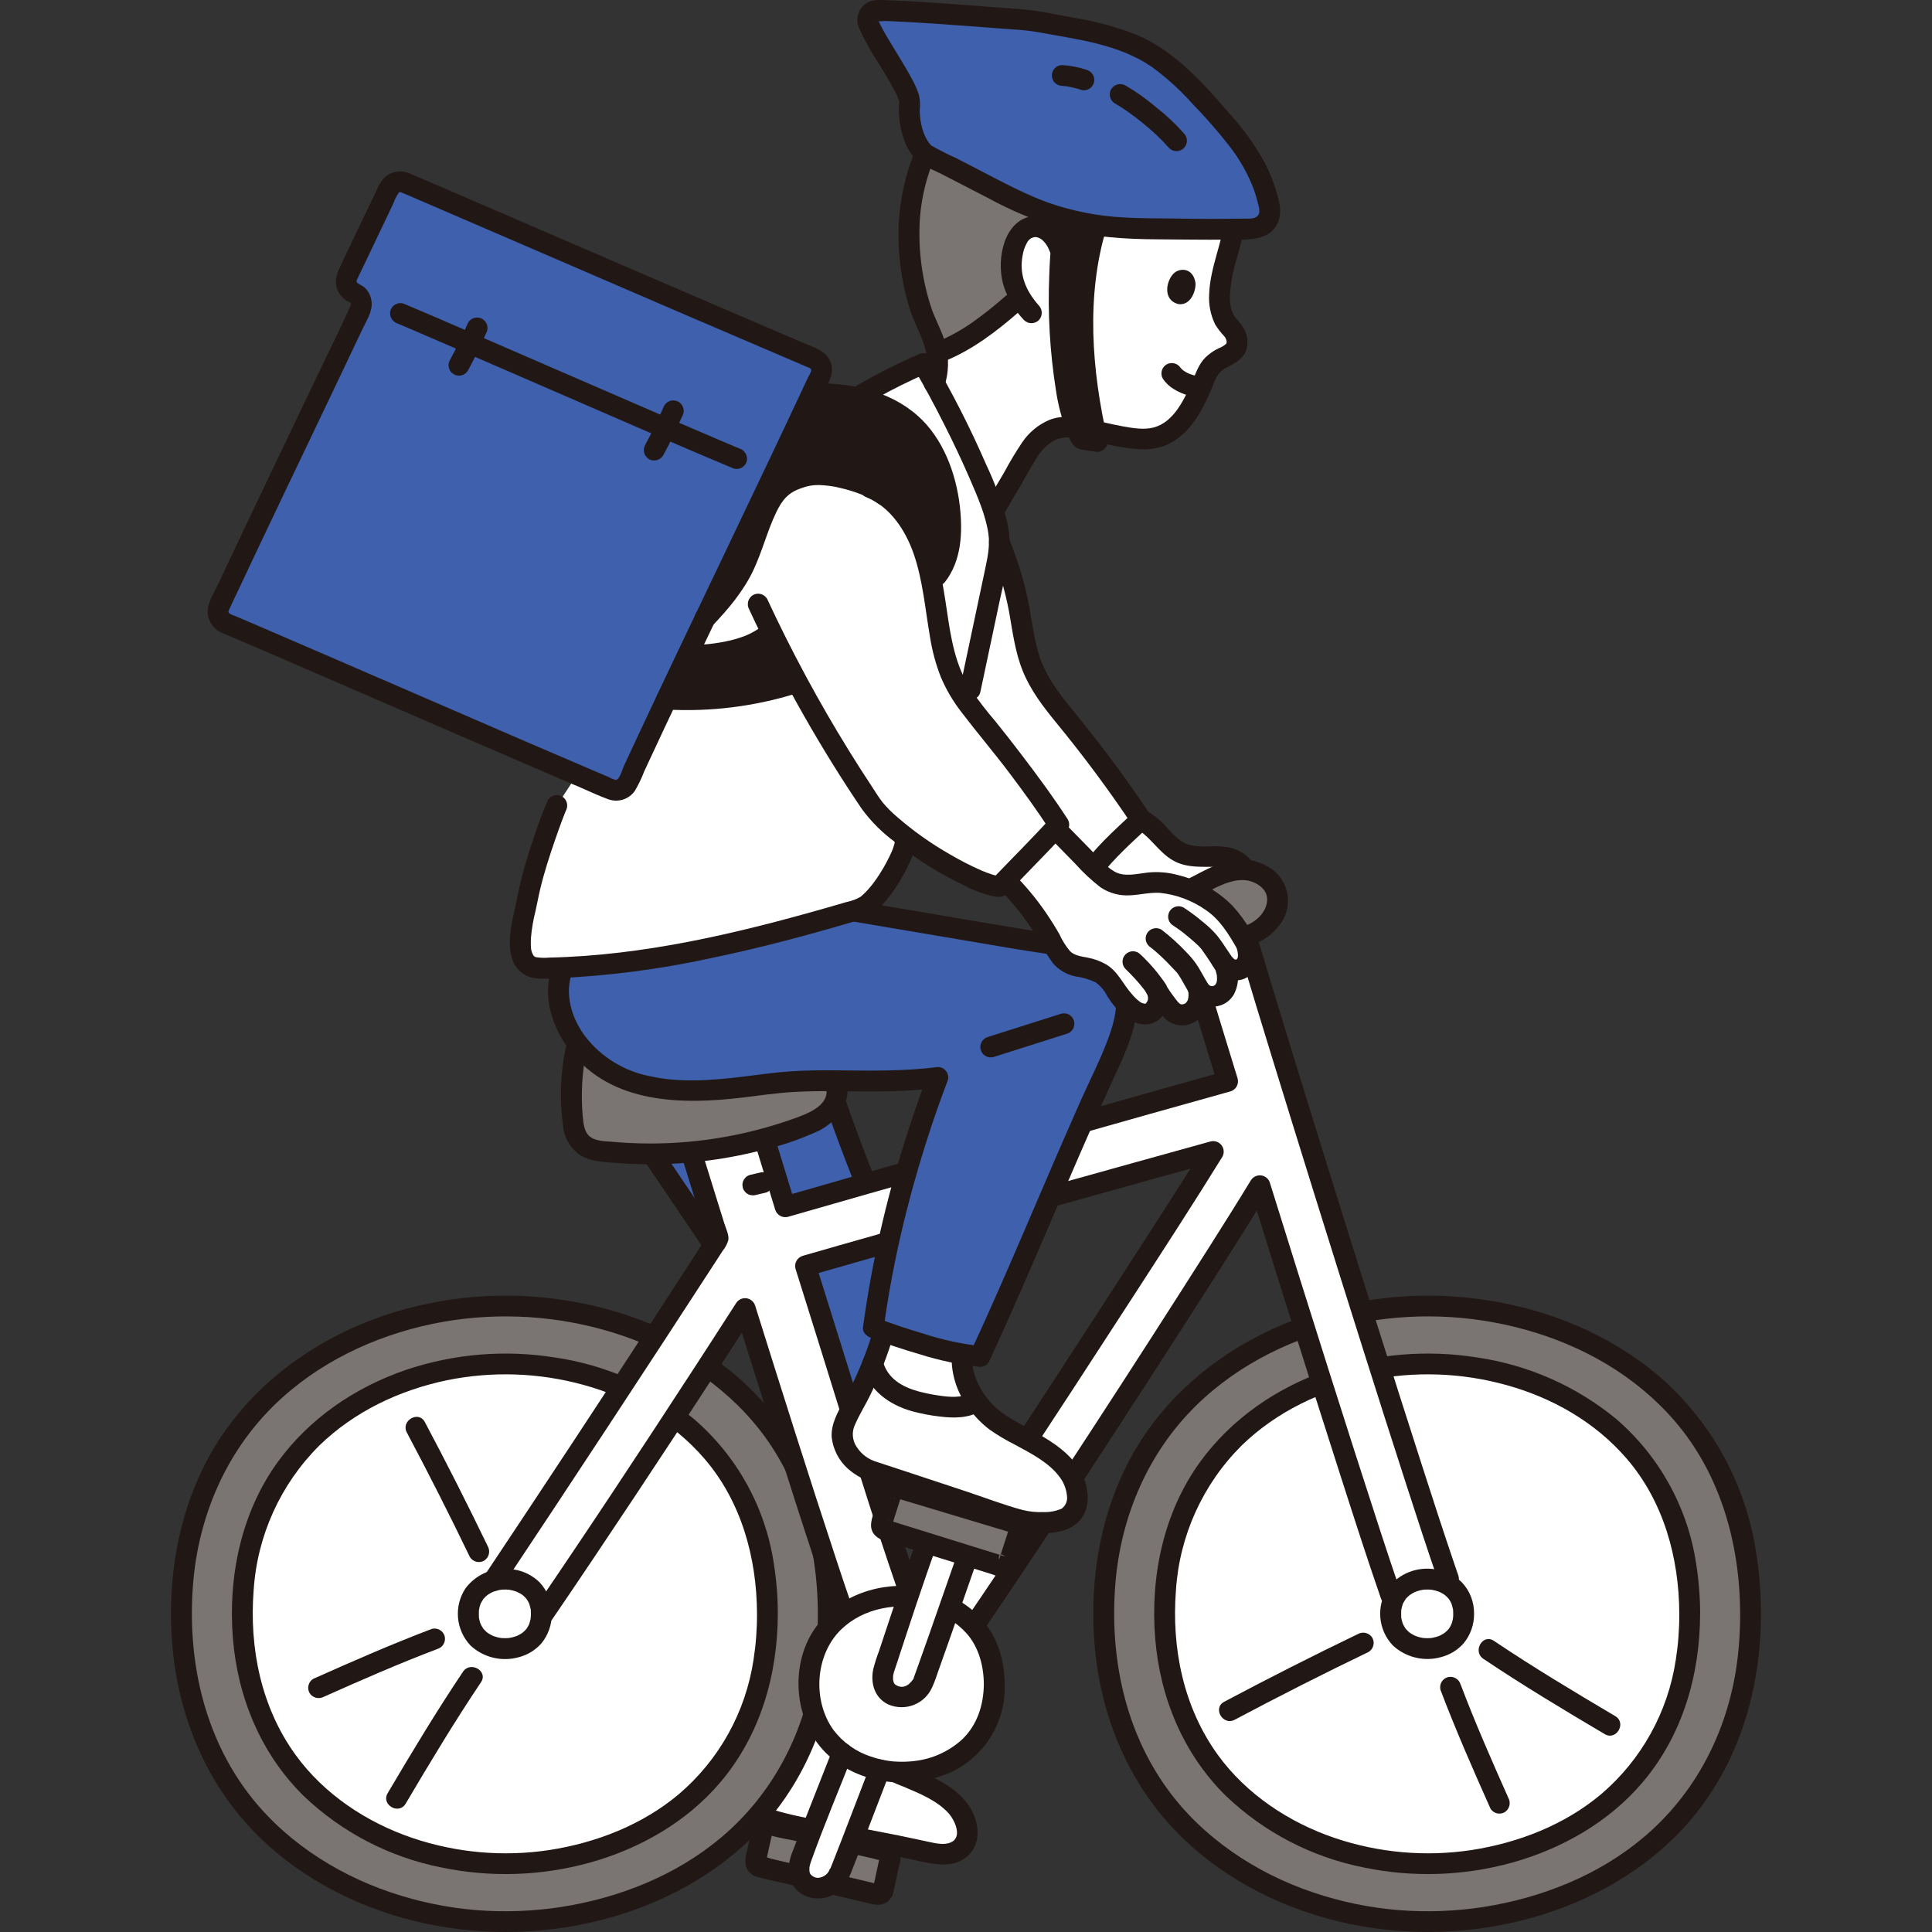 <svg width="100" height="100" viewBox="0 0 100 100" fill="none" xmlns="http://www.w3.org/2000/svg">
<rect x="0" y="0" width="100" height="100" fill="#333333" stroke="none"/>
<g clip-path="url(#clip0_874_2192)">
<path d="M42.798 55.767C43.975 59.302 45.352 62.767 46.924 66.145C47.237 66.742 47.469 67.378 47.614 68.037C47.744 68.808 47.623 69.598 47.501 70.371C46.579 76.256 45.657 82.14 44.735 88.024C43.659 87.74 40.549 86.832 39.423 86.548C39.556 84.019 40.055 78.563 40.488 75.5C40.656 74.312 40.913 72.885 40.687 71.706C40.51 70.615 40.129 69.567 39.564 68.617C36.95 64.124 33.385 59.493 30.771 55.002" fill="#3F60AC"/>
<path d="M63.954 11.242C63.875 11.906 63.724 12.559 63.503 13.19C63.193 14.382 62.758 16.037 63.669 16.939C63.856 17.11 63.981 17.34 64.023 17.59C64.11 18.255 63.527 18.371 63.113 18.618C62.851 18.779 62.633 19.001 62.477 19.266C62.257 19.895 61.653 21.279 61.021 21.929C60.616 22.385 60.05 22.666 59.443 22.713C58.451 22.778 57.122 22.392 56.082 22.183C55.483 22.083 54.99 22.039 54.449 22.26C54.309 22.317 54.176 22.39 54.053 22.478C53.512 22.858 53.146 23.481 52.816 24.072C52.383 24.846 51.889 25.637 51.456 26.41L51.417 26.481C51.372 26.344 51.325 26.208 51.278 26.073C50.7 24.402 49.414 21.753 48.365 19.85C48.419 19.688 48.426 19.537 48.476 19.36C48.774 18.304 48.112 17.116 47.703 16.141C47.026 14.183 46.87 12.083 47.252 10.047C48.062 6.015 50.54 4.241 52.317 3.686C54.78 2.89 57.457 3.096 59.77 4.259C61.834 5.265 64.376 7.475 63.954 11.244" fill="white"/>
<path d="M47.779 18.821C48.878 20.668 50.587 24.071 51.278 26.071C51.512 26.655 51.661 27.27 51.722 27.896C51.725 28.465 51.655 29.031 51.513 29.581L50.225 35.661C49.693 37.957 47.297 42.431 46.84 43.607C46.914 44.004 45.706 46.436 44.597 47.019C39.449 48.563 33.417 50.062 28.043 50.11C26.579 50.177 26.845 48.446 27.278 46.682C27.511 45.118 28.649 42.063 28.825 41.691L29.872 40.094C30.92 37.848 31.191 36.944 32.577 33.903C35.373 27.773 40.042 22.215 47.779 18.821Z" fill="white"/>
<path d="M47.178 13.954C46.972 12.657 46.997 11.334 47.252 10.045C48.061 6.014 50.539 4.239 52.316 3.685C54.779 2.889 57.457 3.094 59.77 4.258C61.729 5.212 64.12 7.252 63.996 10.68C62.652 10.555 61.268 10.424 61.268 10.424C59.71 10.331 58.514 10.771 57.418 11.367C56.39 11.926 55.705 13.424 54.965 13.342C54.907 12.82 54.66 12.338 54.27 11.986C54.14 11.88 53.986 11.804 53.822 11.767C53.657 11.729 53.486 11.73 53.322 11.77C52.833 11.91 52.556 12.431 52.442 12.927C52.333 13.339 52.307 13.769 52.366 14.191C52.425 14.613 52.568 15.019 52.786 15.385C51.731 16.325 50.195 17.665 48.496 18.27C48.359 17.533 47.974 16.789 47.703 16.14C47.467 15.428 47.291 14.697 47.178 13.954Z" fill="#7A7473"/>
<path d="M52.774 16.113C51.592 17.145 50.339 18.109 48.873 18.701C48.735 18.738 48.588 18.719 48.464 18.649C48.34 18.578 48.248 18.462 48.21 18.325C48.175 18.187 48.195 18.041 48.265 17.918C48.335 17.794 48.45 17.702 48.586 17.662C49.244 17.377 49.87 17.021 50.45 16.601C50.992 16.212 51.514 15.795 52.012 15.351C52.114 15.253 52.251 15.198 52.393 15.198C52.535 15.198 52.671 15.253 52.774 15.351C52.874 15.453 52.93 15.589 52.93 15.732C52.93 15.875 52.874 16.012 52.774 16.113Z" fill="#211715"/>
<path d="M61.268 10.963C60.004 10.902 58.75 11.211 57.658 11.851C56.77 12.359 56.325 13.562 55.302 13.848C54.633 14.035 54.347 12.994 55.016 12.808C55.155 12.769 54.936 12.86 55.073 12.79C55.122 12.764 55.169 12.735 55.214 12.702C55.214 12.702 55.342 12.59 55.388 12.545C55.581 12.358 55.755 12.154 55.935 11.955C56.327 11.49 56.799 11.101 57.33 10.805C58.535 10.148 59.896 9.831 61.268 9.886C61.958 9.922 61.962 11.001 61.268 10.964V10.963Z" fill="#211715"/>
<path d="M54.31 12.954C54.18 12.609 53.855 12.207 53.498 12.28C53.425 12.301 53.356 12.336 53.297 12.385C53.238 12.434 53.191 12.494 53.157 12.563C53.043 12.764 52.967 12.984 52.932 13.212C52.739 14.199 53.092 15.05 53.768 15.81C53.866 15.913 53.921 16.049 53.921 16.191C53.921 16.333 53.866 16.47 53.768 16.573C53.667 16.672 53.53 16.728 53.387 16.728C53.245 16.728 53.108 16.672 53.006 16.573C52.489 16.032 52.112 15.374 51.907 14.654C51.739 13.956 51.767 13.225 51.99 12.543C52.23 11.835 52.778 11.184 53.586 11.195C54.471 11.207 55.06 11.899 55.35 12.666C55.387 12.804 55.368 12.951 55.298 13.075C55.227 13.199 55.111 13.291 54.974 13.33C54.836 13.365 54.69 13.345 54.567 13.275C54.443 13.205 54.351 13.09 54.31 12.954Z" fill="#211715"/>
<path d="M64.493 11.242C64.387 11.974 64.224 12.697 64.005 13.403C63.85 13.916 63.741 14.441 63.681 14.973C63.638 15.459 63.631 16.033 63.944 16.441C64.127 16.634 64.288 16.847 64.422 17.076C64.575 17.389 64.609 17.747 64.518 18.083C64.351 18.642 63.835 18.816 63.385 19.083C62.941 19.346 62.858 19.794 62.66 20.246C62.168 21.364 61.513 22.564 60.326 23.052C59.661 23.325 58.946 23.274 58.249 23.174C57.471 23.062 56.709 22.86 55.939 22.702C55.871 22.683 55.807 22.651 55.751 22.607C55.695 22.564 55.648 22.51 55.613 22.448C55.578 22.387 55.556 22.319 55.547 22.248C55.538 22.178 55.544 22.107 55.562 22.039C55.581 21.97 55.613 21.907 55.657 21.851C55.7 21.795 55.754 21.748 55.816 21.713C55.877 21.678 55.945 21.656 56.016 21.647C56.086 21.638 56.157 21.643 56.225 21.662C56.856 21.791 57.48 21.951 58.114 22.067C58.62 22.158 59.194 22.258 59.702 22.129C60.754 21.859 61.295 20.675 61.698 19.772C61.903 19.312 62.031 18.862 62.401 18.495C62.594 18.308 62.816 18.154 63.058 18.036C63.224 17.977 63.375 17.883 63.502 17.761C63.457 17.82 63.498 17.721 63.492 17.671C63.475 17.573 63.433 17.48 63.368 17.404C63.193 17.219 63.036 17.017 62.901 16.801C62.659 16.309 62.55 15.762 62.586 15.214C62.641 13.841 63.254 12.594 63.414 11.244C63.418 11.102 63.476 10.967 63.577 10.867C63.677 10.767 63.811 10.709 63.953 10.705C64.096 10.706 64.232 10.763 64.333 10.864C64.434 10.964 64.491 11.101 64.492 11.244L64.493 11.242Z" fill="#211715"/>
<path d="M63.415 11.243C63.553 10.174 63.403 9.087 62.981 8.095C62.597 7.269 62.042 6.535 61.352 5.94C60.25 5.008 58.946 4.347 57.544 4.007C56.141 3.668 54.679 3.66 53.273 3.984C52.971 4.054 52.669 4.134 52.374 4.231C52.302 4.255 52.23 4.281 52.159 4.307C52.13 4.318 52.1 4.33 52.071 4.341C52.042 4.352 52.012 4.365 51.983 4.377C52.03 4.357 52.036 4.354 52 4.37C51.332 4.659 50.719 5.061 50.186 5.557C48.64 6.997 47.805 9.114 47.622 11.193C47.507 12.744 47.688 14.302 48.156 15.785C48.361 16.475 48.751 17.099 48.942 17.799C49.13 18.52 49.111 19.28 48.885 19.991C48.695 20.657 47.655 20.373 47.846 19.704C48.042 19.09 48.033 18.427 47.82 17.818C47.609 17.186 47.276 16.604 47.083 15.967C46.639 14.534 46.449 13.035 46.521 11.537C46.656 9.164 47.51 6.731 49.199 5.016C52.419 1.748 58.12 2.088 61.601 4.758C62.526 5.445 63.285 6.332 63.818 7.354C64.412 8.559 64.647 9.909 64.494 11.243C64.49 11.385 64.432 11.52 64.332 11.62C64.232 11.72 64.097 11.778 63.955 11.783C63.812 11.782 63.676 11.725 63.575 11.624C63.474 11.523 63.417 11.386 63.416 11.243L63.415 11.243Z" fill="#211715"/>
<path d="M43.821 88.068C43.678 89.513 44.874 91.014 46.024 91.567C47.174 92.121 48.46 92.484 49.378 93.371C50.004 93.975 50.371 95.083 49.726 95.668C49.25 96.1 48.51 95.986 47.882 95.846C45.291 95.266 42.97 94.913 40.379 94.334C39.75 94.193 38.765 93.758 38.507 93.167C38.264 92.486 38.288 91.737 38.574 91.072C38.982 90.203 39.193 88.659 39.444 87.332" fill="white"/>
<path d="M44.36 88.068C44.286 88.974 44.743 89.811 45.37 90.436C46.034 91.096 46.929 91.376 47.768 91.746C48.666 92.143 49.602 92.643 50.16 93.481C50.65 94.216 50.831 95.309 50.16 95.997C49.368 96.81 48.158 96.453 47.195 96.246C46.061 96.002 44.92 95.786 43.781 95.569C42.616 95.348 41.45 95.126 40.293 94.865C39.494 94.685 38.545 94.283 38.102 93.551C37.856 93.08 37.755 92.546 37.81 92.017C37.825 91.739 37.873 91.463 37.953 91.195C38.025 90.966 38.138 90.754 38.216 90.527C38.586 89.454 38.717 88.3 38.925 87.188C38.965 87.051 39.056 86.935 39.18 86.865C39.304 86.794 39.451 86.775 39.589 86.812C39.725 86.852 39.84 86.944 39.91 87.068C39.981 87.191 40 87.337 39.965 87.475C39.788 88.42 39.653 89.377 39.407 90.308C39.204 91.076 38.772 91.759 38.902 92.584C38.913 92.725 38.957 92.861 39.028 92.982C39.099 93.104 39.197 93.208 39.314 93.287C39.623 93.505 39.968 93.666 40.333 93.764C41.329 94.048 42.377 94.206 43.392 94.401C44.436 94.601 45.48 94.794 46.521 95.005C47.051 95.113 47.579 95.23 48.108 95.342C48.453 95.416 48.885 95.512 49.221 95.361C49.839 95.083 49.41 94.187 49.077 93.83C48.463 93.173 47.572 92.82 46.76 92.475C46.298 92.302 45.85 92.092 45.421 91.846C45.018 91.591 44.656 91.276 44.347 90.912C43.68 90.126 43.197 89.12 43.283 88.067C43.286 87.925 43.344 87.79 43.444 87.689C43.545 87.589 43.68 87.531 43.822 87.528C43.964 87.529 44.101 87.586 44.202 87.687C44.303 87.788 44.36 87.924 44.361 88.067L44.36 88.068Z" fill="#211715"/>
<path d="M43.318 55.624C43.998 57.662 44.743 59.677 45.554 61.669C45.955 62.654 46.374 63.632 46.809 64.603C47.234 65.551 47.771 66.495 48.046 67.5C48.338 68.573 48.156 69.659 47.987 70.735L47.468 74.044L46.431 80.664L45.255 88.166C45.216 88.303 45.125 88.42 45.001 88.49C44.877 88.56 44.73 88.579 44.592 88.543C42.816 88.071 41.061 87.519 39.28 87.067C39.167 87.034 39.067 86.966 38.995 86.873C38.924 86.779 38.885 86.665 38.884 86.547C39.082 82.822 39.444 79.081 39.964 75.387C40.124 74.251 40.38 73.041 40.176 71.894C39.997 70.836 39.632 69.819 39.098 68.888C37.826 66.686 36.392 64.578 34.967 62.472C33.365 60.105 31.746 57.744 30.305 55.273C29.955 54.672 30.886 54.129 31.236 54.728C33.826 59.169 36.977 63.251 39.622 67.656C40.247 68.623 40.724 69.677 41.037 70.784C41.194 71.363 41.286 71.956 41.313 72.555C41.318 73.188 41.273 73.821 41.178 74.448C40.919 76.399 40.665 78.353 40.468 80.337C40.264 82.404 40.073 84.474 39.963 86.547L39.567 86.029C41.348 86.481 43.102 87.035 44.879 87.505L44.216 87.882L46.264 74.808L46.774 71.553C46.938 70.51 47.21 69.416 47.114 68.355C47.026 67.378 46.474 66.464 46.077 65.588C45.636 64.616 45.211 63.638 44.801 62.652C43.878 60.437 43.037 58.19 42.278 55.911C42.058 55.252 43.099 54.968 43.318 55.625V55.624Z" fill="#211715"/>
<path d="M51.706 28.456C51.718 28.33 51.725 28.203 51.725 28.076C52.234 29.299 52.598 30.578 52.809 31.886C52.969 32.949 53.161 34.026 53.637 34.99C54.052 35.829 54.664 36.55 55.255 37.275C56.604 38.928 57.873 40.643 59.062 42.419C58.09 43.332 57.431 43.863 56.614 44.916C56.589 44.89 56.564 44.865 56.539 44.84L55.133 43.405C54.302 41.37 52.525 39.417 50.995 37.543C50.682 37.161 50.364 36.779 50.074 36.379L51.514 29.581C51.6 29.21 51.664 28.835 51.706 28.456Z" fill="white"/>
<path d="M59.659 42.857C59.483 42.684 59.284 42.534 59.069 42.413C57.991 43.426 57.297 43.968 56.348 45.269C56.565 45.469 56.821 45.623 57.099 45.721C57.764 45.937 58.482 45.687 59.181 45.673C59.934 45.678 60.668 45.905 61.293 46.324C61.984 45.965 62.782 45.544 63.396 45.493C63.802 45.462 64.209 45.539 64.575 45.718C64.645 44.648 63.731 44.347 62.947 44.329C62.379 44.315 61.789 44.398 61.257 44.2C60.601 43.955 60.171 43.341 59.659 42.857Z" fill="white"/>
<path d="M52.246 27.934C52.641 28.905 52.954 29.908 53.182 30.932C53.396 31.943 53.482 32.973 53.802 33.962C54.118 34.939 54.708 35.756 55.352 36.545C56.038 37.386 56.714 38.235 57.367 39.103C58.116 40.097 58.837 41.112 59.529 42.147C59.589 42.25 59.613 42.369 59.597 42.487C59.582 42.605 59.529 42.715 59.445 42.8C58.59 43.601 57.721 44.37 56.996 45.297C56.895 45.397 56.758 45.453 56.615 45.453C56.473 45.453 56.336 45.397 56.234 45.297C56.136 45.194 56.082 45.057 56.082 44.916C56.082 44.774 56.136 44.637 56.234 44.534C56.959 43.608 57.828 42.839 58.682 42.038L58.598 42.691C57.369 40.858 56.054 39.089 54.653 37.385C53.976 36.556 53.337 35.72 52.934 34.721C52.539 33.74 52.414 32.703 52.231 31.671C52.006 30.49 51.663 29.334 51.207 28.221C51.17 28.083 51.189 27.936 51.259 27.812C51.33 27.688 51.446 27.597 51.583 27.558C51.721 27.523 51.867 27.543 51.99 27.613C52.114 27.683 52.206 27.798 52.246 27.934L52.246 27.934Z" fill="#211715"/>
<path d="M59.19 41.873C59.655 42.118 60.069 42.45 60.409 42.85C60.734 43.193 61.071 43.591 61.543 43.725C62.153 43.896 62.819 43.742 63.444 43.837C63.737 43.869 64.019 43.966 64.27 44.119C64.521 44.272 64.736 44.479 64.898 44.725C65.264 45.316 64.332 45.858 63.967 45.269C63.742 44.908 63.231 44.869 62.847 44.866C62.173 44.86 61.512 44.911 60.882 44.622C59.981 44.209 59.538 43.212 58.646 42.804C58.523 42.731 58.434 42.613 58.398 42.475C58.362 42.337 58.381 42.191 58.453 42.067C58.527 41.946 58.645 41.858 58.783 41.822C58.92 41.786 59.066 41.805 59.19 41.873V41.873Z" fill="#211715"/>
<path d="M42.871 83.531C42.871 72.133 33.756 67.595 26.132 67.595C18.508 67.595 9.393 72.39 9.393 83.531C9.393 94.671 18.508 99.466 26.132 99.466C33.756 99.466 42.871 94.929 42.871 83.531Z" fill="#7A7473"/>
<path d="M39.721 83.531C39.721 74.278 32.321 70.595 26.131 70.595C19.942 70.595 12.542 74.487 12.542 83.531C12.542 92.575 19.944 96.467 26.132 96.467C32.321 96.467 39.722 92.784 39.722 83.531" fill="white"/>
<path d="M39.182 83.531C39.174 80.628 38.365 77.709 36.458 75.498C34.816 73.594 32.599 72.341 30.203 71.682C27.897 71.046 25.474 70.964 23.13 71.442C20.666 71.957 18.332 73.065 16.525 74.824C14.52 76.822 13.313 79.483 13.129 82.307C12.896 85.308 13.514 88.368 15.298 90.832C16.775 92.872 18.993 94.336 21.347 95.133C23.625 95.903 26.054 96.118 28.432 95.758C30.879 95.38 33.257 94.446 35.136 92.867C37.223 91.089 38.596 88.616 39.003 85.905C39.126 85.12 39.186 84.326 39.182 83.531C39.184 82.837 40.262 82.836 40.26 83.531C40.252 86.698 39.352 89.812 37.284 92.252C35.541 94.309 33.1 95.697 30.519 96.411C28.017 97.103 25.385 97.188 22.843 96.659C20.164 96.127 17.691 94.842 15.716 92.955C13.507 90.781 12.302 87.862 12.055 84.795C11.799 81.618 12.478 78.296 14.368 75.685C16.008 73.419 18.37 71.813 21.002 70.909C23.484 70.071 26.133 69.85 28.72 70.263C31.357 70.647 33.84 71.742 35.9 73.432C38.144 75.356 39.619 78.024 40.056 80.947C40.191 81.802 40.259 82.665 40.26 83.53C40.262 84.224 39.184 84.225 39.182 83.53L39.182 83.531Z" fill="#211715"/>
<path d="M24.319 80.586C23.275 78.419 22.188 76.274 21.059 74.149C20.733 73.537 21.664 72.991 21.99 73.605C23.119 75.729 24.206 77.875 25.25 80.042C25.319 80.167 25.337 80.312 25.301 80.45C25.265 80.587 25.177 80.705 25.057 80.78C24.933 80.851 24.787 80.87 24.648 80.834C24.511 80.798 24.392 80.709 24.319 80.586Z" fill="#211715"/>
<path d="M24.896 87.073C23.524 89.115 22.249 91.24 20.997 93.358C20.644 93.955 19.712 93.413 20.066 92.814C21.318 90.696 22.593 88.571 23.965 86.529C24.351 85.956 25.285 86.495 24.896 87.073Z" fill="#211715"/>
<path d="M22.639 85.351C20.655 86.103 18.699 86.96 16.762 87.825C16.637 87.893 16.491 87.911 16.354 87.875C16.217 87.839 16.099 87.752 16.024 87.632C15.953 87.508 15.933 87.361 15.97 87.223C16.006 87.085 16.095 86.967 16.218 86.894C18.239 85.992 20.281 85.097 22.352 84.311C22.49 84.274 22.637 84.293 22.761 84.363C22.885 84.434 22.977 84.55 23.016 84.687C23.051 84.825 23.031 84.971 22.961 85.095C22.891 85.219 22.775 85.311 22.639 85.351Z" fill="#211715"/>
<path d="M42.332 83.531C42.325 79.935 41.323 76.323 38.964 73.574C36.933 71.206 34.172 69.639 31.196 68.818C28.328 68.025 25.313 67.922 22.398 68.52C19.339 69.159 16.435 70.543 14.193 72.732C11.678 75.187 10.265 78.511 9.991 82.009C9.699 85.732 10.469 89.539 12.684 92.596C14.526 95.138 17.28 96.955 20.219 97.948C21.656 98.435 23.148 98.745 24.661 98.868C26.119 98.982 27.586 98.928 29.032 98.708C32.056 98.235 34.995 97.071 37.324 95.11C39.95 92.899 41.567 89.837 42.114 86.448C42.263 85.483 42.336 84.507 42.332 83.531C42.333 82.837 43.412 82.836 43.41 83.531C43.402 87.401 42.302 91.22 39.769 94.2C37.637 96.708 34.662 98.4 31.512 99.274C28.448 100.123 25.225 100.229 22.111 99.581C18.868 98.903 15.755 97.38 13.383 95.046C10.691 92.394 9.218 88.834 8.915 85.093C8.601 81.192 9.432 77.123 11.753 73.921C13.759 71.154 16.655 69.192 19.872 68.093C22.892 67.078 26.112 66.807 29.258 67.304C32.472 67.797 35.589 69.087 38.086 71.19C40.834 73.55 42.637 76.822 43.166 80.406C43.328 81.44 43.409 82.485 43.41 83.532C43.412 84.225 42.333 84.226 42.332 83.532L42.332 83.531Z" fill="#211715"/>
<path d="M90.609 83.531C90.609 72.133 81.493 67.595 73.869 67.595C66.245 67.595 57.13 72.39 57.13 83.531C57.13 94.671 66.245 99.466 73.869 99.466C81.494 99.466 90.609 94.928 90.609 83.531Z" fill="#7A7473"/>
<path d="M87.458 83.531C87.458 74.278 80.059 70.595 73.869 70.595C67.679 70.595 60.279 74.487 60.279 83.531C60.279 92.575 67.679 96.467 73.869 96.467C80.058 96.467 87.458 92.784 87.458 83.531Z" fill="white"/>
<path d="M86.919 83.531C86.912 80.628 86.103 77.709 84.196 75.498C82.554 73.594 80.336 72.341 77.94 71.682C75.634 71.046 73.211 70.964 70.867 71.442C68.404 71.957 66.069 73.065 64.262 74.824C62.258 76.822 61.05 79.483 60.867 82.307C60.633 85.308 61.252 88.368 63.035 90.832C64.512 92.872 66.73 94.336 69.084 95.133C71.362 95.903 73.791 96.118 76.169 95.758C78.616 95.379 80.994 94.446 82.874 92.867C84.96 91.089 86.333 88.616 86.74 85.905C86.863 85.12 86.923 84.326 86.919 83.531C86.921 82.837 87.999 82.836 87.997 83.531C87.989 86.698 87.09 89.812 85.021 92.252C83.278 94.309 80.837 95.697 78.257 96.411C75.754 97.103 73.123 97.188 70.581 96.659C67.901 96.127 65.429 94.842 63.453 92.955C61.244 90.781 60.039 87.862 59.792 84.795C59.536 81.618 60.215 78.296 62.106 75.685C63.745 73.419 66.108 71.813 68.739 70.909C71.221 70.071 73.87 69.85 76.458 70.263C79.095 70.647 81.577 71.742 83.637 73.432C85.881 75.356 87.357 78.024 87.794 80.947C87.929 81.802 87.997 82.665 87.999 83.53C88 84.224 86.922 84.225 86.921 83.53L86.919 83.531Z" fill="#211715"/>
<path d="M70.836 85.505C68.504 86.629 66.194 87.798 63.908 89.014C63.295 89.34 62.75 88.409 63.364 88.083C65.65 86.868 67.959 85.698 70.291 84.575C70.416 84.506 70.562 84.488 70.699 84.524C70.836 84.56 70.954 84.647 71.029 84.768C71.1 84.892 71.12 85.038 71.083 85.176C71.047 85.314 70.958 85.433 70.836 85.505Z" fill="#211715"/>
<path d="M77.323 84.929C79.365 86.301 81.49 87.576 83.608 88.828C84.204 89.181 83.663 90.113 83.063 89.759C80.946 88.507 78.821 87.232 76.778 85.86C76.205 85.475 76.744 84.54 77.323 84.929Z" fill="#211715"/>
<path d="M75.601 87.185C76.353 89.17 77.21 91.125 78.074 93.063C78.142 93.187 78.16 93.333 78.124 93.47C78.088 93.607 78.001 93.725 77.881 93.8C77.757 93.872 77.611 93.891 77.472 93.855C77.335 93.819 77.216 93.73 77.144 93.607C76.241 91.585 75.347 89.543 74.56 87.472C74.524 87.334 74.542 87.187 74.613 87.063C74.683 86.939 74.8 86.848 74.937 86.809C75.075 86.774 75.221 86.794 75.344 86.864C75.468 86.934 75.559 87.049 75.6 87.185H75.601Z" fill="#211715"/>
<path d="M90.07 83.531C90.062 79.935 89.059 76.323 86.702 73.574C84.67 71.206 81.909 69.639 78.933 68.818C76.066 68.025 73.05 67.922 70.136 68.519C67.076 69.159 64.172 70.543 61.93 72.732C59.415 75.187 58.003 78.511 57.728 82.009C57.436 85.732 58.206 89.539 60.422 92.596C62.264 95.138 65.017 96.955 67.956 97.948C69.394 98.435 70.885 98.744 72.398 98.868C73.857 98.982 75.323 98.928 76.77 98.708C79.793 98.234 82.733 97.07 85.061 95.11C87.689 92.898 89.304 89.837 89.852 86.448C90.001 85.483 90.074 84.507 90.07 83.531C90.071 82.837 91.149 82.836 91.148 83.531C91.14 87.401 90.04 91.219 87.506 94.2C85.375 96.708 82.4 98.4 79.25 99.274C76.185 100.123 72.962 100.228 69.849 99.581C66.606 98.903 63.492 97.38 61.121 95.045C58.428 92.394 56.955 88.833 56.653 85.093C56.338 81.192 57.169 77.123 59.491 73.921C61.496 71.154 64.393 69.192 67.609 68.093C70.629 67.078 73.85 66.807 76.997 67.304C80.21 67.797 83.327 69.087 85.824 71.19C88.572 73.55 90.375 76.822 90.904 80.405C91.065 81.439 91.147 82.484 91.148 83.531C91.149 84.224 90.071 84.225 90.07 83.531Z" fill="#211715"/>
<path d="M37.172 64.109C36.702 62.609 36.243 61.133 35.807 59.726L39.618 59.119C39.868 59.918 40.392 61.665 40.642 62.464C45.468 61.069 59.083 57.215 63.541 55.972C62.71 53.272 62.028 51.023 61.618 49.634L64.583 48.727C66.33 54.654 72.967 75.936 74.96 81.68L71.995 82.587C70.751 79.002 67.739 69.491 65.212 61.366C63.059 64.908 55.205 77.145 50.409 84.162L43.562 83.232C42.606 80.476 40.589 74.166 38.566 67.723C35.391 72.672 31.03 79.283 28.129 83.528L25.534 81.831C28.502 77.381 33.67 69.534 37.172 64.109ZM47.031 82.313L48.749 81.232C52.922 74.976 60.55 63.256 62.805 59.601C58.548 60.775 45.799 64.333 41.694 65.522C43.679 71.861 46.099 79.625 47.031 82.313Z" fill="white"/>
<path d="M27.481 83.531C27.481 83.474 27.477 83.417 27.475 83.36C27.471 83.195 27.5 83.446 27.468 83.291C27.447 83.192 27.42 83.098 27.39 83.002C27.384 82.98 27.347 82.91 27.39 83.001C27.37 82.959 27.35 82.918 27.327 82.879C27.305 82.839 27.279 82.803 27.256 82.766C27.22 82.717 27.222 82.719 27.261 82.771C27.243 82.748 27.224 82.727 27.204 82.706C27.156 82.653 27.103 82.606 27.05 82.559C27.145 82.644 27.045 82.556 27.024 82.541C26.989 82.518 26.954 82.497 26.917 82.474C26.857 82.439 26.795 82.408 26.731 82.379C26.855 82.436 26.728 82.381 26.705 82.373C26.653 82.355 26.6 82.339 26.547 82.325C26.479 82.308 26.414 82.296 26.346 82.283C26.212 82.257 26.465 82.288 26.329 82.283C26.29 82.281 26.25 82.277 26.21 82.275C26.144 82.273 26.078 82.274 26.011 82.277C25.971 82.28 25.93 82.284 25.89 82.288C26.042 82.273 25.86 82.295 25.829 82.302C25.762 82.316 25.694 82.334 25.627 82.356C25.587 82.368 25.548 82.384 25.508 82.397C25.633 82.353 25.503 82.4 25.481 82.411C25.404 82.449 25.33 82.491 25.259 82.539C25.235 82.555 25.211 82.571 25.188 82.588C25.295 82.51 25.151 82.626 25.132 82.644C25.101 82.674 25.073 82.707 25.043 82.738C24.944 82.835 25.094 82.65 25.017 82.768C24.975 82.831 24.939 82.897 24.899 82.962C24.825 83.085 24.925 82.867 24.877 83.007C24.861 83.054 24.845 83.099 24.832 83.147C24.821 83.188 24.811 83.229 24.803 83.27C24.797 83.296 24.793 83.321 24.789 83.347C24.796 83.291 24.796 83.297 24.789 83.364C24.785 83.478 24.785 83.588 24.789 83.703C24.795 83.872 24.776 83.651 24.793 83.746C24.801 83.788 24.809 83.83 24.819 83.871C24.831 83.919 24.845 83.967 24.861 84.014C24.867 84.031 24.932 84.169 24.878 84.062C24.919 84.143 24.966 84.222 25.016 84.298C25.093 84.415 24.943 84.231 25.042 84.328C25.073 84.359 25.101 84.392 25.131 84.422C25.162 84.453 25.196 84.48 25.229 84.509C25.148 84.439 25.201 84.489 25.222 84.503C25.294 84.55 25.365 84.596 25.442 84.636C25.48 84.655 25.518 84.673 25.557 84.69C25.434 84.636 25.58 84.695 25.606 84.704C25.679 84.728 25.754 84.748 25.829 84.764C25.87 84.773 25.91 84.779 25.951 84.787C25.808 84.761 25.942 84.784 25.971 84.787C26.038 84.792 26.104 84.793 26.17 84.792C26.21 84.792 26.249 84.79 26.289 84.787C26.316 84.785 26.342 84.783 26.369 84.78C26.292 84.791 26.285 84.792 26.346 84.783C26.427 84.767 26.507 84.752 26.587 84.73C26.627 84.718 26.666 84.706 26.705 84.692C26.731 84.683 26.757 84.674 26.783 84.664C26.719 84.692 26.714 84.694 26.769 84.669C26.844 84.63 26.918 84.593 26.989 84.548C27.024 84.525 27.059 84.501 27.093 84.475C26.984 84.557 27.126 84.44 27.145 84.422C27.163 84.404 27.185 84.381 27.204 84.36C27.224 84.339 27.243 84.317 27.261 84.295C27.222 84.347 27.22 84.349 27.256 84.3C27.278 84.262 27.305 84.225 27.327 84.187C27.335 84.173 27.406 84.03 27.381 84.087C27.35 84.16 27.406 84.015 27.405 84.018C27.426 83.955 27.443 83.891 27.457 83.826C27.459 83.817 27.48 83.651 27.47 83.76C27.477 83.685 27.48 83.61 27.481 83.536C27.481 83.393 27.538 83.256 27.639 83.154C27.74 83.053 27.877 82.997 28.02 82.997C28.163 82.997 28.3 83.053 28.401 83.154C28.502 83.256 28.559 83.393 28.559 83.536C28.565 84.091 28.375 84.63 28.023 85.059C27.719 85.405 27.319 85.653 26.873 85.771C26.437 85.897 25.976 85.908 25.535 85.803C25.093 85.698 24.686 85.481 24.354 85.172C23.982 84.779 23.753 84.272 23.707 83.733C23.661 83.193 23.799 82.654 24.099 82.204C24.384 81.827 24.769 81.537 25.21 81.366C25.65 81.195 26.13 81.15 26.594 81.236C27.096 81.311 27.561 81.542 27.924 81.896C28.342 82.336 28.571 82.924 28.561 83.531C28.561 83.674 28.504 83.811 28.403 83.912C28.302 84.013 28.164 84.07 28.021 84.07C27.878 84.07 27.741 84.013 27.64 83.912C27.539 83.811 27.482 83.674 27.482 83.531H27.481Z" fill="#211715"/>
<path d="M25.069 81.559C28.144 76.949 31.193 72.321 34.215 67.675C35.048 66.397 35.879 65.118 36.706 63.837L36.652 64.253C36.195 62.792 35.74 61.331 35.288 59.869C35.082 59.205 36.122 58.921 36.327 59.583C36.637 60.583 36.948 61.582 37.259 62.581C37.336 62.829 37.414 63.077 37.491 63.325C37.571 63.58 37.738 63.913 37.701 64.181C37.643 64.386 37.543 64.577 37.406 64.74L37.083 65.24C36.181 66.632 35.275 68.023 34.367 69.413C32.483 72.297 30.592 75.175 28.692 78.047C27.797 79.401 26.899 80.752 25.999 82.103C25.616 82.677 24.682 82.138 25.069 81.559Z" fill="#211715"/>
<path d="M75.219 83.531C75.219 83.474 75.214 83.417 75.212 83.36C75.208 83.195 75.237 83.446 75.205 83.291C75.184 83.192 75.158 83.098 75.127 83.002C75.121 82.98 75.085 82.91 75.127 83.001C75.108 82.959 75.088 82.918 75.065 82.879C75.042 82.839 75.017 82.803 74.993 82.766C74.958 82.717 74.96 82.719 74.999 82.771C74.98 82.748 74.961 82.727 74.942 82.706C74.894 82.653 74.841 82.606 74.787 82.559C74.882 82.644 74.783 82.556 74.762 82.541C74.727 82.518 74.691 82.497 74.655 82.474C74.594 82.439 74.532 82.408 74.469 82.379C74.593 82.436 74.466 82.381 74.443 82.373C74.391 82.355 74.338 82.339 74.285 82.325C74.218 82.308 74.152 82.296 74.085 82.283C73.95 82.257 74.204 82.288 74.068 82.283C74.028 82.281 73.989 82.277 73.949 82.275C73.882 82.273 73.816 82.274 73.75 82.277C73.709 82.28 73.669 82.284 73.628 82.288C73.78 82.273 73.599 82.295 73.568 82.302C73.501 82.316 73.432 82.334 73.366 82.356C73.326 82.368 73.286 82.384 73.246 82.397C73.371 82.353 73.242 82.4 73.219 82.411C73.142 82.449 73.068 82.491 72.997 82.539C72.973 82.555 72.95 82.571 72.927 82.588C73.034 82.51 72.889 82.626 72.871 82.644C72.84 82.674 72.811 82.707 72.781 82.738C72.683 82.835 72.832 82.65 72.755 82.768C72.714 82.831 72.677 82.897 72.638 82.962C72.564 83.085 72.664 82.867 72.616 83.007C72.6 83.054 72.584 83.099 72.571 83.147C72.559 83.188 72.55 83.229 72.541 83.27C72.536 83.296 72.531 83.321 72.527 83.347C72.535 83.291 72.535 83.297 72.527 83.364C72.523 83.478 72.523 83.588 72.527 83.703C72.533 83.872 72.514 83.651 72.531 83.746C72.539 83.788 72.547 83.83 72.558 83.871C72.57 83.919 72.583 83.967 72.599 84.014C72.605 84.031 72.67 84.169 72.616 84.062C72.658 84.143 72.704 84.222 72.754 84.298C72.831 84.415 72.681 84.231 72.78 84.328C72.811 84.359 72.839 84.392 72.87 84.422C72.9 84.453 72.934 84.48 72.967 84.509C72.886 84.439 72.939 84.489 72.961 84.503C73.031 84.551 73.105 84.595 73.18 84.636C73.218 84.655 73.257 84.673 73.296 84.69C73.172 84.636 73.318 84.695 73.345 84.704C73.418 84.728 73.492 84.748 73.567 84.764C73.608 84.773 73.649 84.779 73.69 84.787C73.547 84.761 73.68 84.784 73.709 84.787C73.776 84.792 73.842 84.793 73.909 84.792C73.948 84.792 73.988 84.79 74.027 84.787C74.054 84.785 74.081 84.783 74.107 84.78C74.031 84.791 74.023 84.792 74.085 84.783C74.166 84.767 74.246 84.752 74.325 84.73C74.365 84.718 74.405 84.707 74.444 84.692C74.47 84.683 74.496 84.674 74.522 84.664C74.457 84.692 74.453 84.694 74.508 84.669C74.583 84.63 74.657 84.593 74.728 84.548C74.763 84.525 74.798 84.501 74.831 84.475C74.723 84.557 74.865 84.44 74.883 84.422C74.902 84.404 74.924 84.381 74.943 84.36C74.962 84.339 74.981 84.317 75 84.295C74.961 84.347 74.959 84.349 74.995 84.3C75.018 84.262 75.044 84.225 75.066 84.187C75.074 84.173 75.145 84.03 75.12 84.087C75.088 84.16 75.145 84.015 75.144 84.018C75.165 83.955 75.182 83.891 75.196 83.826C75.197 83.817 75.219 83.651 75.208 83.76C75.216 83.685 75.219 83.61 75.219 83.536C75.219 83.465 75.233 83.395 75.26 83.329C75.287 83.264 75.327 83.204 75.377 83.154C75.427 83.104 75.487 83.065 75.552 83.038C75.618 83.01 75.688 82.997 75.758 82.997C75.829 82.997 75.899 83.01 75.965 83.038C76.03 83.065 76.09 83.104 76.14 83.154C76.19 83.204 76.229 83.264 76.257 83.329C76.284 83.395 76.298 83.465 76.298 83.536C76.302 84.089 76.112 84.626 75.761 85.054C75.457 85.4 75.056 85.648 74.611 85.766C74.175 85.892 73.714 85.903 73.273 85.798C72.831 85.693 72.424 85.476 72.092 85.167C71.72 84.775 71.493 84.269 71.446 83.73C71.4 83.192 71.537 82.654 71.835 82.204C72.121 81.827 72.505 81.537 72.946 81.366C73.387 81.195 73.866 81.15 74.331 81.236C74.832 81.311 75.297 81.542 75.66 81.896C76.079 82.336 76.307 82.924 76.297 83.531C76.297 83.602 76.283 83.672 76.256 83.737C76.229 83.803 76.189 83.862 76.139 83.912C76.089 83.962 76.029 84.002 75.964 84.029C75.899 84.056 75.829 84.07 75.758 84.07C75.687 84.07 75.617 84.056 75.552 84.029C75.486 84.002 75.427 83.962 75.377 83.912C75.327 83.862 75.287 83.803 75.26 83.737C75.233 83.672 75.219 83.602 75.219 83.531Z" fill="#211715"/>
<path d="M65.102 48.583C65.595 50.255 66.106 51.922 66.617 53.588C67.343 55.959 68.076 58.328 68.814 60.696C69.633 63.329 70.458 65.96 71.288 68.588C72.05 71.002 72.819 73.415 73.594 75.825C74.16 77.583 74.729 79.342 75.326 81.09C75.377 81.239 75.428 81.388 75.479 81.537C75.707 82.194 74.666 82.476 74.439 81.823C73.874 80.191 73.342 78.547 72.81 76.904C72.049 74.553 71.296 72.198 70.553 69.841C69.722 67.213 68.896 64.583 68.076 61.951C67.32 59.527 66.569 57.102 65.823 54.675C65.275 52.895 64.73 51.114 64.199 49.329C64.154 49.176 64.109 49.023 64.063 48.87C63.866 48.203 64.906 47.918 65.102 48.583V48.583Z" fill="#211715"/>
<path d="M48.283 80.959C50.281 77.964 52.262 74.958 54.225 71.94C56.22 68.885 58.203 65.823 60.174 62.753C60.902 61.615 61.63 60.478 62.34 59.328L62.949 60.12C60.336 60.841 57.724 61.568 55.113 62.299C51.95 63.183 48.788 64.07 45.626 64.962C44.363 65.319 43.1 65.679 41.837 66.042L42.214 65.379C43.712 70.163 45.192 74.955 46.739 79.725C47.004 80.541 47.27 81.358 47.551 82.169C47.778 82.826 46.737 83.108 46.511 82.456C45.084 78.335 43.831 74.151 42.528 69.989C42.077 68.548 41.625 67.106 41.174 65.665C41.138 65.527 41.157 65.38 41.228 65.256C41.298 65.132 41.414 65.041 41.551 65.001C44.122 64.257 46.7 63.536 49.278 62.812C52.449 61.922 55.621 61.035 58.795 60.153C60.084 59.794 61.373 59.437 62.663 59.08C62.765 59.054 62.874 59.059 62.974 59.094C63.074 59.129 63.161 59.193 63.226 59.277C63.291 59.361 63.33 59.462 63.337 59.568C63.346 59.673 63.322 59.779 63.271 59.872C61.783 62.282 60.237 64.656 58.699 67.034C56.6 70.278 54.488 73.514 52.364 76.742C51.319 78.331 50.269 79.918 49.214 81.502C48.831 82.076 47.897 81.537 48.283 80.958V80.959Z" fill="#211715"/>
<path d="M62.138 49.49C62.762 51.608 63.412 53.718 64.061 55.828C64.097 55.966 64.078 56.113 64.008 56.236C63.937 56.36 63.821 56.452 63.684 56.491C60.904 57.267 58.125 58.049 55.349 58.838C51.914 59.809 48.479 60.784 45.045 61.762C43.625 62.167 42.205 62.575 40.785 62.983C40.647 63.019 40.501 62.999 40.377 62.929C40.254 62.859 40.162 62.743 40.122 62.607C39.775 61.494 39.446 60.375 39.099 59.262C38.891 58.599 39.932 58.314 40.138 58.976C40.485 60.089 40.814 61.207 41.161 62.32L40.498 61.944C43.362 61.116 46.228 60.298 49.097 59.489C52.506 58.52 55.916 57.556 59.327 56.594C60.683 56.212 62.041 55.831 63.398 55.452L63.022 56.115C62.372 54.004 61.723 51.894 61.098 49.776C60.901 49.11 61.941 48.825 62.138 49.49Z" fill="#211715"/>
<path d="M43.043 83.375C41.747 79.636 40.57 75.854 39.375 72.081C38.93 70.677 38.487 69.272 38.046 67.866L39.031 67.995C36.302 72.249 33.528 76.475 30.711 80.671C30.009 81.717 29.304 82.76 28.595 83.8C28.206 84.369 27.271 83.831 27.664 83.256C30.443 79.188 33.156 75.073 35.843 70.943C36.599 69.781 37.351 68.617 38.1 67.451C38.156 67.362 38.236 67.291 38.33 67.246C38.425 67.201 38.531 67.185 38.634 67.198C38.738 67.212 38.836 67.255 38.916 67.323C38.996 67.39 39.055 67.479 39.086 67.579C40.469 71.986 41.856 76.393 43.304 80.778C43.559 81.55 43.816 82.321 44.082 83.089C44.31 83.746 43.269 84.028 43.043 83.375Z" fill="#211715"/>
<path d="M49.944 83.889C52.153 80.655 54.305 77.383 56.443 74.103C58.512 70.928 60.562 67.741 62.593 64.541C63.317 63.396 64.041 62.25 64.745 61.093C64.8 61.004 64.88 60.933 64.975 60.888C65.07 60.843 65.175 60.827 65.279 60.84C65.383 60.854 65.481 60.897 65.561 60.965C65.641 61.032 65.7 61.121 65.73 61.222C66.736 64.455 67.75 67.686 68.772 70.915C69.655 73.706 70.55 76.493 71.455 79.277C71.802 80.335 72.15 81.392 72.514 82.443C72.742 83.1 71.701 83.383 71.475 82.73C70.734 80.59 70.043 78.431 69.35 76.275C68.359 73.194 67.38 70.108 66.413 67.019C65.836 65.183 65.262 63.346 64.691 61.508L65.676 61.637C64.18 64.097 62.619 66.519 61.064 68.942C58.861 72.375 56.635 75.794 54.387 79.198C53.227 80.95 52.057 82.695 50.875 84.433C50.486 85.003 49.551 84.464 49.944 83.889Z" fill="#211715"/>
<path d="M62.968 48.785C63.726 48.681 64.51 48.567 65.159 48.161C65.808 47.755 66.288 46.972 66.097 46.231C65.883 45.401 64.917 44.956 64.063 45.026C63.209 45.096 62 45.885 61.213 46.224C59.307 47.047 58.248 47.456 56.418 48.166C55.963 48.343 55.544 48.602 55.182 48.93C55.046 49.108 54.967 49.323 54.955 49.547C54.943 49.77 55 49.992 55.116 50.184C55.256 50.357 55.44 50.489 55.649 50.565C55.858 50.641 56.084 50.658 56.303 50.615C58.577 50.216 60.809 49.604 62.968 48.786" fill="#7A7473"/>
<path d="M30.018 54.01C33.842 54.063 37.656 54.409 41.428 55.043C42.142 55.163 42.968 55.382 43.239 56.054C43.445 56.564 43.224 57.168 42.835 57.559C42.422 57.926 41.934 58.198 41.406 58.356C38.183 59.534 34.734 59.96 31.322 59.603C30.91 59.56 30.473 59.494 30.159 59.223C29.776 58.893 29.675 58.347 29.628 57.843C29.521 56.678 29.581 55.504 29.806 54.356" fill="#7A7473"/>
<path d="M62.823 48.266C63.614 48.156 64.569 48.065 65.166 47.472C65.604 47.036 65.799 46.341 65.264 45.899C64.13 44.964 62.644 46.161 61.577 46.648C60.014 47.36 58.401 47.972 56.8 48.593C56.453 48.721 56.122 48.891 55.815 49.098C55.582 49.261 55.443 49.417 55.499 49.724C55.615 50.366 56.731 50 57.13 49.919C59.069 49.523 60.974 48.97 62.823 48.265C62.961 48.228 63.108 48.247 63.232 48.317C63.356 48.388 63.448 48.504 63.487 48.641C63.522 48.779 63.502 48.925 63.432 49.049C63.361 49.172 63.246 49.264 63.11 49.305C61.203 50.033 59.238 50.598 57.236 50.995C56.74 51.091 56.23 51.22 55.725 51.135C55.486 51.1 55.259 51.009 55.061 50.871C54.863 50.733 54.7 50.551 54.584 50.339C54.485 50.133 54.427 49.91 54.416 49.681C54.404 49.453 54.438 49.225 54.517 49.01C54.694 48.545 55.111 48.249 55.528 48.005C56.366 47.513 57.349 47.232 58.25 46.874C59.162 46.512 60.074 46.143 60.971 45.745C61.795 45.379 62.559 44.868 63.429 44.606C63.849 44.476 64.294 44.449 64.727 44.526C65.16 44.602 65.568 44.782 65.918 45.049C66.33 45.384 66.594 45.868 66.653 46.396C66.712 46.925 66.561 47.455 66.232 47.873C65.491 48.883 64.284 49.142 63.11 49.305C62.972 49.338 62.827 49.317 62.704 49.247C62.581 49.177 62.489 49.063 62.447 48.928C62.41 48.79 62.428 48.643 62.499 48.519C62.569 48.395 62.686 48.304 62.823 48.265V48.266Z" fill="#211715"/>
<path d="M30.018 53.471C32.554 53.507 35.087 53.671 37.607 53.962C38.896 54.111 40.181 54.292 41.462 54.505C42.374 54.657 43.402 54.954 43.759 55.91C44.173 57.02 43.302 58.075 42.36 58.539C41.308 59.02 40.206 59.383 39.074 59.623C36.741 60.184 34.334 60.378 31.942 60.198C31.32 60.149 30.622 60.134 30.068 59.813C29.814 59.649 29.6 59.43 29.441 59.172C29.283 58.915 29.184 58.625 29.151 58.325C28.956 56.956 29.002 55.564 29.288 54.211C29.327 54.074 29.418 53.958 29.542 53.887C29.666 53.817 29.813 53.798 29.951 53.835C30.087 53.875 30.202 53.967 30.272 54.09C30.343 54.214 30.362 54.36 30.327 54.498C30.124 55.565 30.067 56.654 30.159 57.736C30.189 58.089 30.221 58.564 30.511 58.812C30.821 59.078 31.351 59.069 31.735 59.103C33.839 59.287 35.959 59.169 38.029 58.75C39.061 58.541 40.077 58.258 41.069 57.906C41.707 57.678 42.911 57.261 42.774 56.368C42.669 55.671 41.478 55.593 40.958 55.508C39.863 55.328 38.764 55.174 37.662 55.045C35.124 54.751 32.573 54.585 30.018 54.548C29.325 54.538 29.323 53.459 30.018 53.47V53.471Z" fill="#211715"/>
<path d="M45.709 97.862C45.801 97.441 45.989 96.562 46.088 96.113C46.096 96.079 46.097 96.045 46.091 96.011C46.085 95.977 46.072 95.945 46.054 95.916C46.036 95.887 46.012 95.862 45.984 95.843C45.956 95.823 45.924 95.809 45.891 95.801C45.058 95.614 40.651 94.614 39.793 94.42C39.76 94.412 39.725 94.412 39.691 94.417C39.657 94.423 39.625 94.436 39.596 94.454C39.566 94.473 39.541 94.497 39.522 94.525C39.502 94.553 39.488 94.585 39.481 94.619C39.386 95.043 39.195 95.905 39.107 96.302C39.091 96.369 39.103 96.439 39.139 96.497C39.175 96.556 39.233 96.597 39.3 96.613C40.149 96.816 44.56 97.862 45.392 98.061C45.426 98.069 45.461 98.07 45.496 98.065C45.53 98.059 45.563 98.047 45.593 98.028C45.622 98.01 45.648 97.986 45.668 97.957C45.688 97.928 45.702 97.896 45.709 97.862Z" fill="#7A7473"/>
<path d="M51.462 87.168C51.462 83.907 48.854 82.608 46.673 82.608C44.491 82.608 41.883 83.98 41.883 87.168C41.883 90.356 44.491 91.728 46.673 91.728C48.854 91.728 51.462 90.429 51.462 87.168Z" fill="white"/>
<path d="M45.19 97.719C45.264 97.379 45.337 97.038 45.41 96.698C45.445 96.537 45.48 96.376 45.515 96.215C45.551 96.052 45.51 95.954 45.652 96.174C45.803 96.408 45.772 96.308 45.666 96.303C45.495 96.279 45.327 96.241 45.162 96.189L44.469 96.032L40.944 95.233C40.534 95.168 40.13 95.077 39.733 94.959C39.72 94.957 39.708 94.954 39.695 94.95L39.684 94.948C39.55 94.92 39.656 94.858 40.001 94.762C39.995 94.823 39.982 94.883 39.961 94.94L39.837 95.495C39.797 95.676 39.757 95.857 39.717 96.038L39.664 96.276C39.66 96.291 39.656 96.355 39.644 96.366C39.596 96.408 39.462 96.101 39.464 96.1C39.559 96.072 39.809 96.182 39.904 96.204L40.583 96.365L42.301 96.774L44.243 97.235L45.019 97.419L45.31 97.489C45.35 97.496 45.389 97.505 45.428 97.516C45.657 97.598 45.328 97.337 45.188 97.72C45.229 97.584 45.321 97.469 45.445 97.399C45.568 97.329 45.714 97.309 45.851 97.344C45.989 97.382 46.105 97.474 46.176 97.598C46.246 97.722 46.265 97.869 46.228 98.007C46.046 98.506 45.625 98.672 45.127 98.553C44.93 98.506 44.733 98.459 44.536 98.412L42.627 97.959L40.569 97.47C40.108 97.361 39.631 97.276 39.176 97.14C38.625 96.974 38.509 96.499 38.622 95.991C38.716 95.567 38.81 95.144 38.904 94.721C38.931 94.5 39.02 94.29 39.161 94.117C39.263 94.018 39.388 93.946 39.525 93.909C39.663 93.871 39.807 93.87 39.945 93.904C40.127 93.938 40.306 93.986 40.486 94.026C41.794 94.323 43.102 94.619 44.41 94.916C44.944 95.037 45.496 95.127 46.021 95.28C46.161 95.318 46.289 95.392 46.392 95.495C46.495 95.599 46.568 95.727 46.605 95.868C46.637 96.129 46.608 96.394 46.521 96.643C46.422 97.097 46.324 97.552 46.226 98.007C46.082 98.683 45.043 98.397 45.19 97.719Z" fill="#211715"/>
<path d="M45.878 90.694C45.092 92.768 43.546 96.785 43.445 96.986C43.166 97.538 42.576 97.883 42.001 97.678C41.198 97.392 41.316 96.601 41.445 96.242C41.632 95.717 43.515 90.937 44.136 89.386" fill="white"/>
<path d="M50.923 87.168C50.916 86.221 50.657 85.254 50.036 84.55C49.492 83.946 48.779 83.519 47.99 83.322C46.484 82.915 44.693 83.213 43.528 84.351C42.188 85.659 42.042 88.026 43.144 89.549C43.634 90.19 44.306 90.668 45.073 90.919C45.455 91.052 45.852 91.137 46.255 91.173C46.453 91.188 46.651 91.192 46.849 91.186C46.948 91.183 47.047 91.177 47.145 91.169C47.185 91.165 47.225 91.162 47.265 91.157C47.262 91.157 47.443 91.135 47.361 91.146C48.278 91.038 49.136 90.643 49.815 90.018C50.583 89.275 50.915 88.243 50.923 87.168C50.928 86.475 52.006 86.472 52.001 87.168C52.045 88.284 51.701 89.379 51.027 90.269C50.354 91.159 49.392 91.787 48.307 92.046C46.388 92.576 44.146 92.139 42.719 90.702C41.086 89.057 40.861 86.131 42.213 84.243C43.437 82.533 45.618 81.844 47.648 82.151C48.757 82.308 49.789 82.807 50.6 83.578C51.566 84.526 51.993 85.836 52.002 87.168C52.007 87.862 50.928 87.863 50.923 87.168L50.923 87.168Z" fill="#211715"/>
<path d="M47.972 79.835C47.4 81.405 45.933 85.847 45.76 86.378C45.643 86.742 45.549 87.534 46.36 87.797C46.941 87.984 47.521 87.622 47.782 87.061C47.876 86.861 49.367 82.602 50.106 80.468" fill="white"/>
<path d="M44.114 90.89C43.399 92.7 42.64 94.502 41.983 96.335C41.94 96.448 41.908 96.565 41.89 96.685C41.903 96.586 41.892 96.818 41.895 96.853C41.887 96.76 41.899 96.874 41.906 96.898C41.937 96.995 41.903 96.934 41.947 97.002C41.991 97.059 42.047 97.106 42.11 97.139C42.173 97.173 42.243 97.193 42.314 97.198C42.427 97.196 42.538 97.166 42.637 97.111C42.736 97.056 42.82 96.978 42.882 96.884C42.915 96.839 42.942 96.733 42.986 96.698C43.05 96.648 42.93 96.838 42.974 96.727C43.022 96.606 43.071 96.486 43.119 96.365C43.276 95.969 43.431 95.573 43.584 95.176C44.063 93.939 44.539 92.701 45.013 91.461C45.055 91.325 45.147 91.211 45.27 91.141C45.393 91.071 45.539 91.05 45.676 91.085C45.814 91.123 45.93 91.215 46.001 91.339C46.071 91.463 46.09 91.61 46.053 91.748C45.589 92.964 45.121 94.179 44.65 95.394C44.477 95.841 44.303 96.287 44.126 96.733C44.018 97.062 43.855 97.371 43.644 97.646C43.411 97.933 43.089 98.134 42.729 98.219C42.37 98.303 41.992 98.267 41.655 98.114C41.397 97.993 41.18 97.799 41.03 97.555C40.881 97.312 40.806 97.031 40.814 96.746C40.831 96.417 40.907 96.094 41.04 95.793C41.194 95.388 41.351 94.987 41.508 94.585C42.027 93.257 42.549 91.929 43.075 90.603C43.116 90.467 43.208 90.353 43.331 90.283C43.455 90.213 43.6 90.193 43.738 90.226C43.875 90.265 43.992 90.357 44.062 90.481C44.133 90.605 44.151 90.752 44.114 90.889V90.89Z" fill="#211715"/>
<path d="M48.493 79.978C47.74 82.047 47.062 84.145 46.374 86.236C46.339 86.343 46.3 86.449 46.269 86.557C46.255 86.606 46.245 86.655 46.233 86.704C46.211 86.802 46.228 86.723 46.227 86.754C46.223 86.815 46.222 86.876 46.225 86.937C46.225 86.941 46.237 87.027 46.228 86.973C46.218 86.915 46.25 87.05 46.254 87.063C46.261 87.093 46.275 87.122 46.294 87.147C46.312 87.173 46.336 87.194 46.364 87.209C46.477 87.289 46.616 87.323 46.753 87.305C46.866 87.282 46.972 87.229 47.059 87.153C47.108 87.111 47.35 86.854 47.319 86.784C47.332 86.812 47.249 86.963 47.302 86.818C47.325 86.759 47.347 86.7 47.368 86.64C47.432 86.466 47.495 86.29 47.557 86.115C47.748 85.582 47.937 85.048 48.124 84.514C48.615 83.119 49.103 81.723 49.587 80.326C49.811 79.674 50.855 79.954 50.627 80.612C50.158 81.965 49.686 83.317 49.212 84.667C49.008 85.246 48.803 85.824 48.598 86.402C48.487 86.711 48.39 87.033 48.25 87.331C48.066 87.75 47.724 88.079 47.298 88.246C46.872 88.413 46.398 88.404 45.978 88.222C45.267 87.887 45.047 87.121 45.199 86.396C45.281 86.078 45.381 85.764 45.498 85.458C45.687 84.886 45.876 84.315 46.067 83.745C46.519 82.391 46.965 81.034 47.454 79.692C47.495 79.556 47.587 79.442 47.71 79.371C47.834 79.301 47.979 79.281 48.117 79.316C48.254 79.355 48.371 79.446 48.441 79.57C48.512 79.694 48.53 79.841 48.494 79.979L48.493 79.978Z" fill="#211715"/>
<path d="M52.776 79.179C52.641 79.597 52.36 80.468 52.218 80.914C52.207 80.947 52.19 80.978 52.168 81.005C52.145 81.032 52.118 81.054 52.087 81.07C52.056 81.086 52.022 81.096 51.987 81.099C51.953 81.102 51.918 81.098 51.884 81.088C51.055 80.828 46.661 79.46 45.806 79.193C45.773 79.183 45.742 79.166 45.715 79.143C45.688 79.121 45.666 79.093 45.65 79.062C45.634 79.031 45.624 78.997 45.621 78.962C45.618 78.927 45.622 78.892 45.633 78.858C45.766 78.436 46.037 77.579 46.162 77.185C46.182 77.118 46.229 77.062 46.29 77.029C46.352 76.996 46.425 76.989 46.492 77.009C47.343 77.264 51.763 78.593 52.598 78.843C52.632 78.853 52.664 78.869 52.691 78.892C52.719 78.914 52.741 78.942 52.758 78.973C52.775 79.005 52.785 79.039 52.788 79.075C52.791 79.11 52.787 79.146 52.776 79.179Z" fill="#7A7473"/>
<path d="M53.296 79.323C53.167 79.724 53.037 80.126 52.907 80.527C52.755 81 52.63 81.595 52.023 81.632C51.792 81.624 51.563 81.574 51.349 81.485C51.092 81.404 50.834 81.324 50.576 81.243C49.239 80.826 47.901 80.41 46.564 79.994C46.066 79.838 45.253 79.732 45.108 79.14C45.007 78.731 45.271 78.216 45.393 77.829C45.518 77.433 45.598 76.846 45.964 76.601C46.432 76.289 47.115 76.632 47.601 76.778L49.568 77.368L51.81 78.042L52.568 78.27C53.081 78.423 53.398 78.755 53.297 79.322C53.258 79.459 53.166 79.575 53.042 79.646C52.918 79.716 52.772 79.735 52.634 79.698C52.498 79.658 52.383 79.566 52.312 79.442C52.242 79.319 52.222 79.173 52.257 79.035C52.239 79.139 52.558 79.346 52.376 79.338C52.344 79.332 52.312 79.322 52.281 79.309L52.027 79.233L51.373 79.037L49.663 78.523C48.627 78.212 47.592 77.901 46.556 77.59C46.52 77.579 46.395 77.564 46.37 77.534C46.336 77.491 45.987 77.7 46.508 77.452C46.765 77.33 46.653 77.346 46.641 77.459C46.622 77.546 46.595 77.631 46.56 77.713C46.449 78.065 46.338 78.417 46.227 78.769C46.215 78.841 46.194 78.91 46.162 78.975C46.038 79.11 46.086 78.617 45.972 78.68C45.988 78.683 46.004 78.688 46.019 78.694C46.096 78.708 46.172 78.732 46.243 78.764L46.851 78.954L50.304 80.029C50.81 80.187 51.317 80.345 51.824 80.503C51.895 80.514 51.964 80.536 52.029 80.567C51.586 80.198 51.708 80.9 51.735 80.655C51.745 80.611 51.759 80.569 51.776 80.527L51.881 80.202C52.006 79.813 52.132 79.424 52.257 79.036C52.468 78.378 53.509 78.659 53.296 79.323Z" fill="#211715"/>
<path d="M49.825 69.796C49.64 70.723 49.982 71.724 50.541 72.525C50.054 72.904 49.118 72.856 48.513 72.762C47.554 72.613 45.607 72.317 45.171 70.585C45.392 70.026 45.587 69.457 45.755 68.879" fill="white"/>
<path d="M53.317 78.773C53.099 78.752 52.883 78.709 52.674 78.645C49.978 77.758 47.954 77.077 45.069 76.134C44.736 76.012 44.435 75.817 44.187 75.563C43.94 75.308 43.753 75.002 43.641 74.665C43.444 74.06 43.79 73.427 44.097 72.868C44.503 72.131 44.862 71.367 45.171 70.584C45.607 72.315 47.554 72.611 48.513 72.76C49.118 72.854 50.054 72.902 50.541 72.523C50.874 73.012 51.304 73.428 51.804 73.746C52.969 74.455 54.299 74.975 55.183 76.015C55.786 76.723 56.061 77.94 55.314 78.495C54.907 78.799 54.017 78.853 53.317 78.773Z" fill="white"/>
<path d="M50.345 69.939C50.179 70.848 50.625 71.826 51.203 72.507C51.857 73.279 52.776 73.667 53.639 74.158C54.507 74.652 55.449 75.265 55.938 76.167C56.371 76.965 56.518 78.096 55.803 78.786C55.165 79.402 54.073 79.404 53.25 79.304C52.774 79.231 52.306 79.109 51.855 78.942C51.306 78.761 50.758 78.579 50.21 78.398C49.171 78.053 48.131 77.709 47.092 77.364C46.509 77.172 45.926 76.98 45.342 76.789C44.797 76.648 44.292 76.38 43.87 76.006C43.41 75.584 43.119 75.01 43.048 74.391C43.006 73.708 43.367 73.085 43.681 72.506C44.331 71.307 44.852 70.043 45.237 68.735C45.433 68.071 46.474 68.353 46.276 69.022C45.952 70.122 45.537 71.193 45.036 72.225C44.795 72.723 44.49 73.197 44.271 73.705C44.172 73.897 44.128 74.112 44.144 74.327C44.16 74.542 44.236 74.748 44.362 74.922C44.6 75.281 44.957 75.543 45.37 75.664C45.915 75.842 46.46 76.021 47.005 76.201C47.992 76.526 48.979 76.853 49.966 77.181C50.946 77.506 51.925 77.884 52.921 78.154C53.272 78.242 53.633 78.279 53.994 78.265C54.323 78.278 54.651 78.217 54.953 78.087C55.056 78.011 55.136 77.909 55.184 77.791C55.232 77.672 55.246 77.543 55.225 77.418C55.192 77.067 55.061 76.732 54.848 76.451C54.284 75.689 53.357 75.225 52.546 74.783C52.086 74.554 51.643 74.291 51.222 73.997C50.788 73.666 50.408 73.269 50.095 72.821C49.759 72.372 49.517 71.86 49.381 71.315C49.245 70.77 49.219 70.204 49.305 69.649C49.344 69.512 49.436 69.396 49.56 69.325C49.684 69.255 49.831 69.236 49.969 69.273C50.105 69.314 50.22 69.405 50.29 69.529C50.36 69.652 50.38 69.798 50.345 69.936L50.345 69.939Z" fill="#211715"/>
<path d="M50.756 73.031C50.141 73.414 49.343 73.408 48.647 73.32C48.162 73.265 47.681 73.173 47.209 73.046C46.021 72.709 44.982 71.971 44.651 70.728C44.472 70.057 45.512 69.77 45.691 70.441C45.935 71.358 46.697 71.787 47.55 72.021C47.914 72.117 48.283 72.191 48.656 72.241C49.129 72.309 49.774 72.372 50.212 72.1C50.802 71.732 51.344 72.664 50.756 73.031H50.756Z" fill="#211715"/>
<path d="M29.098 50.144C28.284 52.426 30.076 54.973 32.328 55.867C34.579 56.762 37.107 56.454 39.508 56.132C42.85 55.683 45.2 56.215 48.541 55.767C47.617 58.216 47.023 60.281 46.731 61.274C46.054 63.718 45.543 66.205 45.204 68.719C46.202 69.118 49.058 70.085 50.725 70.209C52.964 65.382 55.192 59.804 57.432 54.976C58.167 53.391 58.842 51.337 57.651 50.057C56.994 49.351 55.971 49.153 55.02 48.992L44.185 47.157" fill="#3F60AC"/>
<path d="M29.618 50.287C29.212 51.466 29.57 52.678 30.296 53.653C31.121 54.713 32.3 55.44 33.618 55.7C35.183 56.053 36.822 55.923 38.4 55.735C39.228 55.636 40.052 55.511 40.885 55.455C41.664 55.402 42.445 55.393 43.226 55.4C45.004 55.415 46.773 55.46 48.541 55.227C48.624 55.228 48.706 55.247 48.78 55.284C48.854 55.321 48.919 55.375 48.969 55.441C49.019 55.507 49.054 55.583 49.07 55.664C49.086 55.746 49.083 55.83 49.061 55.91C47.915 58.916 47.009 62.009 46.352 65.159C46.111 66.338 45.903 67.525 45.742 68.719L45.347 68.199C46.154 68.52 46.984 68.79 47.818 69.036C48.763 69.344 49.736 69.556 50.724 69.669L50.259 69.936C52.245 65.65 54.022 61.27 55.944 56.955C56.385 55.965 56.885 54.991 57.276 53.98C57.587 53.177 57.895 52.23 57.718 51.361C57.533 50.45 56.827 49.974 55.974 49.739C54.864 49.434 53.688 49.311 52.554 49.119L44.041 47.678C43.904 47.639 43.788 47.547 43.717 47.423C43.647 47.299 43.628 47.152 43.665 47.014C43.706 46.878 43.797 46.763 43.921 46.693C44.044 46.623 44.19 46.603 44.328 46.638L52.178 47.967C53.411 48.176 54.661 48.341 55.884 48.608C56.901 48.83 57.914 49.284 58.444 50.231C59.506 52.132 58.278 54.407 57.481 56.156C56.462 58.394 55.494 60.654 54.524 62.914C53.436 65.446 52.35 67.98 51.191 70.48C51.145 70.563 51.077 70.631 50.995 70.678C50.913 70.725 50.82 70.749 50.726 70.748C49.668 70.637 48.624 70.42 47.61 70.098C46.75 69.847 45.894 69.57 45.061 69.239C44.864 69.16 44.633 68.966 44.666 68.719C45.115 65.409 45.851 62.146 46.867 58.964C47.223 57.84 47.607 56.726 48.021 55.623L48.541 56.306C46.867 56.526 45.191 56.501 43.508 56.481C42.684 56.471 41.86 56.473 41.037 56.523C40.153 56.577 39.279 56.708 38.4 56.813C35.279 57.185 31.669 57.13 29.547 54.434C28.565 53.188 28.044 51.551 28.578 50C28.802 49.349 29.844 49.628 29.617 50.287H29.618Z" fill="#211715"/>
<path d="M55.213 53.509L51.425 54.711C51.357 54.73 51.285 54.735 51.215 54.726C51.145 54.718 51.077 54.695 51.015 54.66C50.954 54.625 50.9 54.578 50.856 54.523C50.813 54.467 50.781 54.403 50.762 54.335C50.743 54.266 50.738 54.195 50.746 54.125C50.755 54.054 50.778 53.987 50.813 53.925C50.848 53.864 50.894 53.809 50.95 53.766C51.006 53.722 51.07 53.69 51.138 53.672L54.926 52.469C55.064 52.431 55.212 52.449 55.336 52.52C55.46 52.591 55.551 52.708 55.59 52.846C55.627 52.983 55.609 53.131 55.539 53.255C55.468 53.379 55.351 53.471 55.213 53.509Z" fill="#211715"/>
<path d="M54.61 42.87L56.54 44.84C56.89 45.197 57.259 45.567 57.735 45.721C58.401 45.936 59.118 45.686 59.818 45.672C60.785 45.653 62.219 46.234 62.967 46.849C63.584 47.391 64.092 48.046 64.464 48.779C64.602 49.019 64.872 50.052 64.023 50.209C63.898 50.223 63.773 50.203 63.657 50.154C63.542 50.104 63.442 50.026 63.366 49.927C63.484 50.095 63.815 51.207 63 51.532C62.814 51.601 62.609 51.597 62.426 51.521C62.242 51.446 62.094 51.304 62.01 51.125C62.135 51.557 62.069 52.418 61.22 52.54C61.112 52.548 61.003 52.53 60.904 52.488C60.804 52.446 60.715 52.381 60.645 52.299C60.329 51.938 60.048 51.548 59.805 51.134C59.943 51.337 59.995 51.585 59.951 51.826C59.908 52.067 59.772 52.281 59.572 52.423C59.45 52.526 58.986 52.541 58.641 52.257C58.297 51.966 57.998 51.627 57.75 51.25C57.604 50.937 57.381 50.665 57.101 50.461C56.821 50.258 56.494 50.129 56.15 50.087C55.87 50.049 55.596 49.971 55.338 49.856C54.889 49.645 54.663 49.148 54.419 48.715C53.796 47.588 53.02 46.553 52.114 45.64" fill="white"/>
<path d="M63.158 50.416C62.96 50.261 62.796 50.066 62.677 49.844C62.519 49.605 62.363 49.366 62.193 49.134C62.117 49.03 62.26 49.216 62.196 49.139C62.179 49.118 62.162 49.096 62.144 49.075C62.107 49.032 62.068 48.99 62.027 48.95C61.882 48.81 61.728 48.679 61.575 48.548C61.503 48.487 61.43 48.425 61.356 48.366C61.312 48.33 61.267 48.295 61.223 48.259C61.135 48.189 61.298 48.314 61.201 48.241C61.047 48.128 60.892 48.017 60.732 47.913C60.67 47.878 60.617 47.83 60.573 47.774C60.53 47.718 60.498 47.653 60.48 47.584C60.462 47.516 60.457 47.444 60.467 47.374C60.476 47.303 60.499 47.235 60.535 47.174C60.571 47.112 60.619 47.059 60.676 47.016C60.732 46.973 60.797 46.942 60.866 46.924C60.935 46.906 61.007 46.902 61.077 46.912C61.147 46.922 61.215 46.946 61.276 46.982C61.617 47.206 61.943 47.45 62.254 47.714C62.521 47.921 62.766 48.154 62.986 48.41C63.184 48.66 63.361 48.924 63.536 49.19C63.603 49.291 63.669 49.392 63.739 49.492C63.752 49.51 63.765 49.527 63.777 49.544C63.826 49.616 63.674 49.426 63.748 49.506C63.758 49.516 63.767 49.527 63.776 49.538C63.828 49.608 63.658 49.457 63.704 49.485C63.827 49.557 63.917 49.676 63.953 49.814C63.989 49.952 63.969 50.099 63.897 50.223C63.825 50.346 63.706 50.436 63.568 50.472C63.43 50.508 63.283 50.488 63.159 50.416H63.158Z" fill="#211715"/>
<path d="M54.991 42.489L56.458 43.986C56.839 44.374 57.21 44.841 57.688 45.114C58.205 45.409 58.861 45.222 59.418 45.162C59.935 45.11 60.458 45.153 60.96 45.29C62.03 45.547 63.008 46.095 63.785 46.874C64.159 47.281 64.485 47.729 64.759 48.209C64.957 48.515 65.087 48.859 65.139 49.22C65.178 49.441 65.161 49.668 65.092 49.882C65.023 50.095 64.903 50.289 64.742 50.446C64.192 50.929 63.478 50.782 62.986 50.307L63.832 49.654C63.99 49.93 64.076 50.242 64.081 50.561C64.086 50.879 64.011 51.194 63.863 51.476C63.321 52.382 62.048 52.267 61.545 51.396L62.531 50.98C62.722 51.697 62.499 52.564 61.797 52.915C61.562 53.044 61.292 53.095 61.026 53.062C60.76 53.029 60.511 52.912 60.315 52.728C59.932 52.333 59.604 51.887 59.34 51.403L60.271 50.859C60.4 51.071 60.475 51.31 60.491 51.557C60.507 51.805 60.462 52.052 60.361 52.278C60.285 52.462 60.165 52.625 60.011 52.753C59.858 52.88 59.676 52.968 59.481 53.009C58.542 53.143 57.776 52.294 57.318 51.572C57.177 51.282 56.967 51.032 56.705 50.843C56.377 50.688 56.028 50.586 55.669 50.539C55.211 50.447 54.797 50.205 54.494 49.849C54.228 49.481 53.99 49.093 53.782 48.69C53.215 47.717 52.526 46.82 51.732 46.021C51.24 45.531 52.002 44.769 52.495 45.259C53.11 45.876 53.667 46.55 54.157 47.271C54.398 47.624 54.625 47.986 54.836 48.357C54.979 48.676 55.166 48.973 55.391 49.24C55.629 49.468 55.984 49.506 56.294 49.567C56.63 49.627 56.953 49.745 57.25 49.915C57.879 50.291 58.118 50.94 58.59 51.459C58.715 51.613 58.859 51.75 59.02 51.867C59.082 51.908 59.153 51.935 59.226 51.948C59.208 51.945 59.304 51.955 59.291 51.952C59.375 51.975 59.319 51.932 59.318 51.952C59.318 51.956 59.194 52.069 59.307 51.932C59.345 51.893 59.377 51.847 59.401 51.797C59.422 51.732 59.427 51.662 59.417 51.594C59.406 51.526 59.38 51.461 59.34 51.404C59.012 50.793 59.91 50.265 60.271 50.86C60.441 51.15 60.63 51.428 60.837 51.693C60.992 51.888 61.084 52.063 61.308 51.956C61.402 51.911 61.388 51.906 61.428 51.85C61.496 51.756 61.473 51.777 61.506 51.646C61.514 51.613 61.521 51.525 61.514 51.602C61.519 51.55 61.517 51.498 61.518 51.445C61.518 51.427 61.497 51.272 61.518 51.394C61.511 51.351 61.5 51.309 61.489 51.267C61.332 50.68 62.166 50.316 62.474 50.851C62.547 50.977 62.653 51.071 62.786 51.035C62.844 51.021 62.895 50.986 62.93 50.937C62.889 50.988 62.969 50.861 62.97 50.857C62.943 50.922 62.973 50.825 62.98 50.802C62.984 50.784 62.997 50.669 62.99 50.753C62.993 50.707 62.994 50.661 62.992 50.615C62.992 50.57 62.989 50.525 62.984 50.48C62.992 50.557 62.984 50.485 62.976 50.447C62.959 50.376 62.936 50.306 62.92 50.236C62.894 50.122 62.975 50.315 62.9 50.197C62.563 49.672 63.313 49.125 63.746 49.544C63.845 49.639 63.92 49.69 63.993 49.66C64.048 49.637 64.042 49.608 64.032 49.637C64.04 49.613 64.057 49.552 64.043 49.63C64.049 49.596 64.066 49.566 64.071 49.532C64.088 49.422 64.075 49.502 64.073 49.523C64.076 49.489 64.077 49.455 64.076 49.42C64.076 49.391 64.05 49.203 64.071 49.315C64.06 49.255 64.046 49.196 64.029 49.138C64.003 49.048 63.971 49.005 64.015 49.083C63.589 48.337 63.129 47.584 62.4 47.095C61.698 46.604 60.883 46.301 60.031 46.214C59.521 46.183 59.02 46.315 58.514 46.34C57.964 46.38 57.416 46.234 56.959 45.925C56.488 45.56 56.051 45.153 55.656 44.707L54.228 43.249C53.742 42.754 54.504 41.992 54.99 42.487L54.991 42.489Z" fill="#211715"/>
<path d="M61.586 51.463C61.433 51.202 61.292 50.933 61.137 50.673C61.1 50.612 61.063 50.551 61.024 50.492C60.984 50.441 60.947 50.387 60.913 50.331C60.925 50.357 60.979 50.409 60.932 50.358C60.911 50.335 60.891 50.313 60.87 50.29C60.814 50.23 60.758 50.17 60.701 50.111C60.51 49.908 60.317 49.708 60.115 49.517C60.02 49.427 59.922 49.34 59.823 49.254C59.77 49.209 59.716 49.164 59.662 49.12C59.639 49.102 59.617 49.084 59.594 49.066C59.48 48.976 59.683 49.134 59.565 49.044C59.447 48.969 59.359 48.855 59.318 48.721C59.281 48.581 59.3 48.432 59.372 48.306C59.445 48.184 59.563 48.095 59.701 48.059C59.839 48.023 59.986 48.042 60.11 48.113C60.595 48.486 61.048 48.898 61.464 49.347C61.679 49.567 61.87 49.81 62.033 50.071C62.202 50.349 62.352 50.638 62.516 50.918C62.552 50.979 62.575 51.047 62.585 51.117C62.594 51.187 62.59 51.259 62.572 51.327C62.554 51.396 62.523 51.46 62.48 51.516C62.437 51.573 62.384 51.62 62.323 51.656C62.262 51.692 62.194 51.715 62.124 51.725C62.054 51.734 61.982 51.73 61.914 51.712C61.845 51.694 61.781 51.663 61.725 51.62C61.668 51.577 61.621 51.524 61.585 51.462L61.586 51.463Z" fill="#211715"/>
<path d="M59.423 51.513C59.336 51.375 59.241 51.242 59.141 51.113L59.225 51.222C58.929 50.845 58.606 50.49 58.26 50.158C58.209 50.108 58.17 50.049 58.142 49.983C58.115 49.918 58.101 49.848 58.101 49.777C58.101 49.706 58.115 49.636 58.142 49.57C58.169 49.505 58.209 49.445 58.259 49.395C58.309 49.345 58.368 49.305 58.434 49.278C58.499 49.251 58.569 49.237 58.64 49.237C58.711 49.237 58.781 49.251 58.847 49.278C58.912 49.305 58.972 49.344 59.022 49.395C59.527 49.864 59.974 50.392 60.354 50.967C60.425 51.091 60.444 51.237 60.408 51.375C60.372 51.513 60.283 51.631 60.161 51.704C60.037 51.773 59.891 51.792 59.753 51.756C59.616 51.72 59.497 51.632 59.423 51.511L59.423 51.513Z" fill="#211715"/>
<path d="M45.026 25.235C46.288 25.739 47.182 26.914 47.683 28.177C48.185 29.441 48.347 30.808 48.549 32.153C48.709 33.217 48.901 34.293 49.377 35.257C49.791 36.096 50.404 36.818 50.995 37.542C52.344 39.195 53.931 41.342 54.802 42.686C53.931 43.638 52.833 44.736 51.735 45.885C51.027 45.925 48.443 44.563 47.021 43.451C46.413 42.976 45.559 42.319 45.126 41.68C42.888 38.373 40.919 34.89 39.24 31.267" fill="white"/>
<path d="M45.168 24.715C46.358 25.23 47.322 26.155 47.886 27.322C48.565 28.653 48.793 30.134 49.009 31.596C49.219 33.023 49.441 34.447 50.243 35.678C50.64 36.252 51.066 36.805 51.52 37.335C51.954 37.871 52.38 38.414 52.797 38.963C53.657 40.086 54.499 41.227 55.27 42.413C55.329 42.517 55.352 42.636 55.337 42.754C55.322 42.872 55.269 42.981 55.186 43.066C54.593 43.713 53.981 44.342 53.37 44.971C53.029 45.322 52.689 45.673 52.349 46.026C52.171 46.21 52.015 46.411 51.738 46.423C51.625 46.424 51.512 46.413 51.401 46.389C50.883 46.27 50.384 46.083 49.915 45.834C49.283 45.532 48.668 45.195 48.074 44.825C47.474 44.449 46.896 44.04 46.343 43.598C45.677 43.113 45.09 42.528 44.603 41.864C43.562 40.328 42.585 38.748 41.665 37.138C40.623 35.313 39.66 33.447 38.776 31.539C38.707 31.415 38.69 31.269 38.725 31.132C38.761 30.995 38.849 30.877 38.969 30.802C39.093 30.731 39.239 30.711 39.377 30.747C39.515 30.784 39.634 30.873 39.706 30.995C40.959 33.695 42.372 36.319 43.938 38.85C44.324 39.475 44.721 40.095 45.126 40.708C45.307 40.982 45.479 41.272 45.683 41.529C45.908 41.8 46.156 42.05 46.426 42.276C47.277 43.017 48.2 43.671 49.18 44.229C49.706 44.537 50.25 44.815 50.808 45.061C50.999 45.144 51.194 45.216 51.392 45.277C51.471 45.3 51.552 45.316 51.631 45.339C51.671 45.35 51.759 45.347 51.616 45.34C51.657 45.342 51.696 45.346 51.737 45.345L51.355 45.502C52.377 44.435 53.424 43.392 54.422 42.303L54.338 42.956C53.689 41.959 52.987 40.995 52.272 40.043C51.463 38.967 50.59 37.944 49.775 36.874C49.335 36.31 48.97 35.691 48.692 35.032C48.436 34.374 48.251 33.691 48.141 32.993C47.887 31.544 47.774 30.061 47.291 28.663C46.879 27.472 46.09 26.252 44.883 25.753C44.747 25.711 44.633 25.619 44.563 25.496C44.493 25.373 44.473 25.228 44.506 25.09C44.545 24.953 44.636 24.836 44.76 24.766C44.885 24.695 45.031 24.676 45.169 24.713L45.168 24.715Z" fill="#211715"/>
<path d="M48.246 18.549C49.29 20.322 50.224 22.158 51.044 24.045C51.5 25.005 51.866 26.004 52.137 27.031C52.454 28.409 52.02 29.788 51.735 31.136L50.746 35.804C50.603 36.483 49.563 36.196 49.707 35.518L50.558 31.5C50.7 30.831 50.842 30.161 50.983 29.492C51.113 28.878 51.25 28.255 51.159 27.625C51.017 26.65 50.582 25.674 50.194 24.774C49.783 23.822 49.336 22.885 48.869 21.96C48.379 20.989 47.869 20.028 47.315 19.093C46.96 18.495 47.892 17.952 48.246 18.549H48.246Z" fill="#211715"/>
<path d="M47.383 43.637C47.354 43.969 47.259 44.291 47.105 44.586C46.937 44.968 46.742 45.336 46.521 45.69C46.264 46.114 45.965 46.511 45.628 46.876C45.302 47.237 44.882 47.5 44.415 47.636C41.87 48.392 39.301 49.079 36.7 49.614C34.106 50.174 31.47 50.515 28.819 50.632C28.299 50.65 27.721 50.725 27.237 50.496C27.046 50.399 26.88 50.261 26.748 50.092C26.617 49.923 26.525 49.727 26.478 49.519C26.218 48.514 26.583 47.467 26.765 46.485C26.965 45.481 27.235 44.493 27.575 43.528C27.797 42.811 28.059 42.107 28.358 41.418C28.431 41.296 28.55 41.207 28.688 41.171C28.826 41.134 28.972 41.154 29.096 41.225C29.217 41.299 29.305 41.418 29.341 41.555C29.377 41.692 29.358 41.838 29.289 41.963C29.28 41.982 29.235 42.085 29.277 41.988C29.322 41.885 29.259 42.034 29.249 42.059C29.2 42.182 29.152 42.306 29.105 42.431C28.978 42.769 28.856 43.108 28.739 43.449C28.451 44.282 28.177 45.125 27.969 45.982C27.873 46.375 27.806 46.773 27.715 47.166C27.6 47.617 27.522 48.077 27.483 48.541C27.476 48.657 27.472 48.773 27.475 48.889C27.477 48.934 27.487 49.091 27.483 49.061C27.492 49.204 27.539 49.343 27.617 49.464C27.652 49.505 27.7 49.534 27.752 49.546C27.976 49.579 28.203 49.586 28.428 49.565C33.325 49.459 38.168 48.309 42.854 46.968C43.17 46.878 43.486 46.786 43.8 46.693C44.058 46.645 44.306 46.554 44.533 46.423C44.61 46.367 44.487 46.461 44.564 46.399C44.612 46.36 44.658 46.318 44.703 46.275C44.784 46.2 44.859 46.121 44.933 46.04C45.084 45.873 45.223 45.696 45.351 45.51C45.615 45.129 45.848 44.728 46.049 44.311C46.092 44.223 46.134 44.133 46.172 44.043C46.14 44.12 46.181 44.021 46.188 44C46.203 43.963 46.217 43.925 46.231 43.888C46.255 43.817 46.274 43.746 46.296 43.675C46.346 43.51 46.302 43.749 46.303 43.639C46.31 42.945 47.388 42.944 47.382 43.639L47.383 43.637Z" fill="#211715"/>
<path d="M48.051 19.286C44.384 20.871 41.081 23.19 38.344 26.101C37.127 27.417 36.037 28.846 35.087 30.366C34.117 31.957 33.261 33.614 32.527 35.327C31.786 37.002 31.116 38.7 30.34 40.366C30.267 40.489 30.148 40.578 30.011 40.614C29.872 40.65 29.726 40.63 29.602 40.559C29.481 40.485 29.393 40.367 29.357 40.229C29.321 40.092 29.34 39.946 29.409 39.822C30.884 36.656 32.044 33.32 33.872 30.287C35.827 27.029 38.391 24.178 41.424 21.89C43.31 20.482 45.352 19.296 47.509 18.356C47.633 18.288 47.779 18.27 47.916 18.306C48.053 18.342 48.171 18.429 48.246 18.549C48.318 18.673 48.337 18.82 48.301 18.958C48.265 19.096 48.176 19.214 48.053 19.287L48.051 19.286Z" fill="#211715"/>
<path d="M39.627 61.733C39.454 61.771 39.282 61.81 39.111 61.852C39.041 61.874 38.967 61.877 38.896 61.861C38.824 61.858 38.755 61.836 38.695 61.797C38.634 61.765 38.582 61.717 38.544 61.658C38.496 61.607 38.463 61.544 38.447 61.475L38.428 61.332C38.428 61.236 38.453 61.142 38.502 61.06L38.586 60.951C38.652 60.885 38.734 60.837 38.824 60.812C38.996 60.77 39.168 60.731 39.341 60.693C39.41 60.671 39.484 60.667 39.556 60.683C39.627 60.686 39.696 60.709 39.756 60.747C39.873 60.823 39.96 60.937 40.003 61.069L40.022 61.213C40.022 61.308 39.997 61.402 39.949 61.485L39.864 61.594C39.798 61.66 39.717 61.708 39.627 61.733H39.627Z" fill="#211715"/>
<path d="M55.939 22.702C55.488 22.628 55.007 22.581 54.582 22.788C54.181 23.015 53.851 23.348 53.628 23.752C53.343 24.201 53.095 24.674 52.825 25.133C52.522 25.648 52.214 26.16 51.922 26.68C51.582 27.285 50.651 26.742 50.991 26.136C51.312 25.564 51.652 25.004 51.983 24.438C52.266 23.907 52.576 23.391 52.912 22.892C53.256 22.382 53.739 21.982 54.305 21.739C54.928 21.492 55.579 21.557 56.224 21.662C56.362 21.701 56.478 21.792 56.548 21.916C56.619 22.041 56.638 22.187 56.601 22.325C56.56 22.461 56.468 22.576 56.345 22.646C56.221 22.716 56.075 22.736 55.938 22.702H55.939Z" fill="#211715"/>
<path d="M61.843 20.537C61.464 20.48 61.1 20.349 60.773 20.151C60.539 20.013 60.339 19.825 60.187 19.599C60.116 19.475 60.097 19.329 60.133 19.191C60.169 19.053 60.258 18.935 60.381 18.862C60.505 18.792 60.651 18.774 60.788 18.81C60.926 18.846 61.044 18.934 61.118 19.055C61.13 19.074 61.144 19.092 61.157 19.11L61.073 19.001C61.136 19.078 61.207 19.148 61.287 19.208L61.178 19.124C61.31 19.224 61.455 19.307 61.609 19.371L61.48 19.317C61.689 19.403 61.907 19.463 62.13 19.498C62.265 19.535 62.381 19.624 62.452 19.745C62.524 19.871 62.543 20.02 62.506 20.16C62.468 20.296 62.38 20.411 62.259 20.483L62.13 20.537C62.036 20.563 61.937 20.563 61.843 20.537H61.843Z" fill="#211715"/>
<path d="M61.88 14.656C61.902 15.03 61.65 15.82 61.004 15.742C60.173 15.542 60.353 14.557 60.739 14.165C61.054 13.843 61.764 13.845 61.88 14.656Z" fill="#211715"/>
<path d="M11.727 30.571C13.688 26.383 16.355 20.877 18.644 16.024C18.681 15.945 18.702 15.86 18.705 15.772C18.708 15.685 18.694 15.598 18.663 15.516C18.631 15.435 18.584 15.36 18.523 15.297C18.463 15.235 18.39 15.184 18.309 15.151C18.229 15.116 18.156 15.066 18.095 15.003C18.035 14.94 17.987 14.865 17.956 14.783C17.925 14.702 17.911 14.614 17.915 14.527C17.919 14.439 17.94 14.354 17.977 14.275C18.696 12.77 19.421 11.253 20.122 9.776C20.193 9.625 20.32 9.508 20.476 9.449C20.632 9.39 20.805 9.393 20.959 9.459C23.546 10.557 37.741 16.709 42.134 18.566C42.213 18.599 42.285 18.648 42.345 18.71C42.405 18.772 42.452 18.845 42.482 18.925C42.513 19.005 42.528 19.091 42.525 19.177C42.522 19.263 42.501 19.347 42.465 19.425C39.305 26.216 34.951 35.122 32.475 40.535C32.406 40.686 32.28 40.804 32.125 40.865C31.97 40.925 31.797 40.923 31.644 40.858C27.341 39.052 16.139 34.151 11.679 32.258C11.599 32.225 11.527 32.175 11.466 32.113C11.406 32.05 11.359 31.977 11.328 31.895C11.296 31.814 11.282 31.728 11.285 31.641C11.288 31.555 11.309 31.469 11.345 31.391C11.469 31.123 11.596 30.85 11.727 30.571Z" fill="#3F60AC"/>
<path d="M52.326 0.978C52.746 1.01 53.115 1.037 53.406 1.058L55.283 1.41C56.609 1.66 57.959 1.917 59.152 2.548C60.34 3.177 61.31 4.143 62.227 5.125C63.825 6.838 65.34 8.527 65.716 10.814C65.746 11.027 65.699 11.243 65.582 11.423C65.466 11.603 65.287 11.735 65.081 11.793C64.904 11.831 64.724 11.851 64.543 11.851C63.263 11.877 61.983 11.876 60.702 11.847C54.447 11.921 53.555 10.785 48.027 8.051C47.411 7.747 46.959 6.397 47.091 5.368C47.178 4.695 45.379 2.318 44.942 1.204C44.913 1.13 44.903 1.05 44.911 0.971C44.92 0.892 44.949 0.817 44.993 0.752C45.038 0.686 45.099 0.633 45.169 0.596C45.239 0.559 45.317 0.54 45.397 0.541C46.735 0.547 50.192 0.817 52.326 0.978Z" fill="#3F60AC"/>
<path d="M49.087 29.477C49.08 29.567 49.075 29.657 49.069 29.747L48.148 29.365C48.767 28.569 48.707 27.361 48.624 26.415C48.521 25.369 48.199 24.355 47.677 23.441C47.57 23.251 47.451 23.067 47.32 22.892C47.27 22.823 47.375 22.953 47.279 22.841C47.237 22.792 47.197 22.743 47.154 22.695C47.058 22.587 46.957 22.483 46.852 22.384C46.393 21.962 45.858 21.63 45.275 21.405C44.232 21.032 43.125 20.867 42.018 20.919C41.324 20.934 41.324 19.856 42.018 19.84C43.969 19.797 46.009 20.195 47.507 21.525C48.806 22.679 49.482 24.494 49.678 26.179C49.835 27.536 49.778 29.011 48.909 30.128C48.623 30.496 47.958 30.189 47.988 29.746C47.994 29.657 48 29.567 48.006 29.477C48.009 29.335 48.067 29.2 48.167 29.099C48.268 28.999 48.403 28.941 48.545 28.938C48.688 28.939 48.824 28.996 48.925 29.097C49.026 29.198 49.083 29.334 49.084 29.477L49.087 29.477Z" fill="#211715"/>
<path d="M45.386 26.015C45.449 26.065 45.292 25.953 45.273 25.941C45.204 25.897 45.133 25.856 45.062 25.817C44.921 25.74 44.775 25.671 44.627 25.61C44.246 25.457 43.854 25.336 43.453 25.247C43.097 25.161 42.733 25.114 42.367 25.105C42.056 25.101 41.747 25.159 41.459 25.275C40.811 25.493 40.493 25.866 40.186 26.5C39.716 27.473 39.456 28.534 38.995 29.512C38.482 30.598 37.696 31.527 36.872 32.39C36.392 32.892 35.63 32.129 36.11 31.627C36.901 30.852 37.561 29.954 38.064 28.967C38.547 27.942 38.805 26.823 39.327 25.813C39.682 25.089 40.309 24.534 41.071 24.27C41.871 24.002 42.731 23.966 43.551 24.167C44.463 24.35 45.414 24.669 46.149 25.253C46.25 25.354 46.306 25.491 46.306 25.634C46.306 25.777 46.25 25.913 46.149 26.015C46.047 26.113 45.91 26.168 45.768 26.168C45.626 26.168 45.49 26.113 45.387 26.015H45.386Z" fill="#211715"/>
<path d="M40.072 33.275C38.825 34.248 37.114 34.465 35.578 34.464C34.884 34.464 34.883 33.386 35.578 33.386C36.329 33.397 37.078 33.317 37.809 33.147C37.968 33.108 38.125 33.063 38.281 33.013C38.355 32.989 38.429 32.963 38.502 32.936C38.532 32.925 38.692 32.86 38.634 32.885C38.772 32.825 38.906 32.758 39.036 32.683C39.094 32.65 39.15 32.615 39.206 32.579C39.235 32.56 39.39 32.447 39.309 32.512C39.412 32.415 39.548 32.361 39.69 32.361C39.831 32.361 39.968 32.415 40.071 32.512C40.171 32.613 40.227 32.75 40.227 32.893C40.227 33.035 40.171 33.172 40.071 33.274L40.072 33.275Z" fill="#211715"/>
<path d="M41.202 35.898C39.036 36.569 36.768 36.85 34.504 36.726C34.362 36.723 34.227 36.665 34.127 36.564C34.026 36.464 33.968 36.329 33.965 36.187C33.967 36.044 34.024 35.908 34.124 35.807C34.225 35.706 34.362 35.649 34.504 35.648C36.671 35.769 38.843 35.502 40.915 34.858C41.582 34.661 41.867 35.701 41.202 35.898Z" fill="#211715"/>
<path d="M42.018 20.382C46.036 20.277 47.592 22.149 48.165 23.211C48.782 24.295 49.133 25.51 49.188 26.757C49.246 27.947 49.169 29.256 48.215 30.071C48.096 29.425 47.918 28.791 47.683 28.178C47.308 27.161 46.642 26.276 45.769 25.634C44.956 24.971 42.741 24.361 41.728 24.631C40.614 24.929 40.173 25.259 39.684 26.304C39.196 27.349 38.926 28.49 38.393 29.513C37.88 30.43 37.241 31.269 36.493 32.007C38.331 28.156 40.317 24.018 42.018 20.382Z" fill="#211715"/>
<path d="M35.58 33.921C37.339 33.928 38.859 33.553 39.692 32.894L41.06 35.378C38.943 36.045 36.721 36.319 34.505 36.185C34.851 35.453 35.209 34.698 35.58 33.921Z" fill="#211715"/>
<path d="M11.262 30.298C13.057 26.466 14.896 22.657 16.715 18.836C17.183 17.855 17.676 16.88 18.116 15.885C18.164 15.774 18.195 15.738 18.113 15.653C18.059 15.618 18.001 15.589 17.942 15.564C17.834 15.496 17.737 15.412 17.655 15.314C17.296 14.882 17.336 14.38 17.56 13.901C18.077 12.794 18.614 11.696 19.139 10.592C19.257 10.344 19.375 10.096 19.493 9.848C19.588 9.589 19.738 9.353 19.933 9.156C20.117 9.004 20.341 8.909 20.579 8.883C20.816 8.856 21.056 8.899 21.269 9.007C23.033 9.757 24.791 10.521 26.551 11.281C29.255 12.448 31.959 13.614 34.663 14.78C36.982 15.78 39.303 16.775 41.626 17.767C42.189 18.007 42.839 18.183 43.024 18.848C43.165 19.35 42.882 19.8 42.678 20.238C42.48 20.662 42.282 21.085 42.083 21.508C41.228 23.327 40.367 25.143 39.5 26.955C37.804 30.511 36.095 34.062 34.418 37.627C34.059 38.391 33.702 39.154 33.348 39.918C33.214 40.271 33.05 40.612 32.859 40.937C32.71 41.148 32.497 41.305 32.252 41.384C32.007 41.463 31.743 41.46 31.499 41.375C30.965 41.184 30.444 40.93 29.922 40.708C29.332 40.456 28.743 40.204 28.154 39.951C25.191 38.678 22.232 37.398 19.276 36.113C16.696 34.995 14.118 33.873 11.53 32.774C11.317 32.694 11.131 32.556 10.994 32.376C10.856 32.195 10.772 31.979 10.751 31.753C10.709 31.246 11.054 30.739 11.261 30.295C11.334 30.173 11.453 30.084 11.591 30.048C11.729 30.011 11.875 30.031 11.999 30.102C12.12 30.176 12.208 30.294 12.244 30.432C12.28 30.569 12.262 30.715 12.193 30.84C12.086 31.068 11.972 31.294 11.872 31.526C11.824 31.636 11.79 31.678 11.88 31.756C11.98 31.818 12.089 31.865 12.202 31.898L12.582 32.059C13.119 32.289 13.657 32.519 14.194 32.751C15.503 33.313 16.811 33.878 18.118 34.445C21.04 35.711 23.962 36.976 26.884 38.241C28.103 38.767 29.322 39.29 30.543 39.811C30.789 39.916 31.035 40.021 31.282 40.126L31.459 40.201L31.522 40.227C31.63 40.292 31.747 40.34 31.87 40.37C32.068 40.373 32.209 39.831 32.284 39.668C32.441 39.326 32.6 38.984 32.759 38.643C34.309 35.313 35.9 32.003 37.484 28.689C38.333 26.911 39.18 25.133 40.026 23.354C40.434 22.491 40.841 21.629 41.247 20.765C41.439 20.357 41.63 19.949 41.82 19.541C41.862 19.451 42.015 19.226 41.986 19.136C41.957 19.046 41.851 19.027 41.766 18.99C39.716 18.106 37.66 17.236 35.61 16.354C32.967 15.216 30.324 14.076 27.683 12.935C25.649 12.057 23.614 11.18 21.58 10.304C21.309 10.188 21.039 10.067 20.766 9.956C20.714 9.935 20.697 9.953 20.742 9.95C20.714 9.952 20.675 9.933 20.652 9.958C20.527 10.138 20.426 10.334 20.354 10.541C20.109 11.056 19.864 11.571 19.618 12.086C19.371 12.604 19.124 13.123 18.876 13.642C18.756 13.893 18.632 14.142 18.516 14.395C18.461 14.514 18.41 14.57 18.511 14.654C18.618 14.744 18.774 14.787 18.883 14.893C19.073 15.079 19.195 15.322 19.23 15.585C19.301 16.096 18.983 16.566 18.773 17.011C16.977 20.807 15.153 24.588 13.354 28.382C12.965 29.201 12.578 30.021 12.194 30.843C12.121 30.965 12.003 31.054 11.865 31.09C11.727 31.126 11.58 31.107 11.456 31.036C11.335 30.962 11.247 30.843 11.211 30.706C11.175 30.569 11.193 30.422 11.262 30.298Z" fill="#211715"/>
<path d="M37.987 24.256C35.807 23.348 33.643 22.401 31.477 21.461C28.815 20.307 26.153 19.152 23.491 17.996C22.915 17.747 22.339 17.499 21.763 17.25C21.529 17.15 21.296 17.05 21.063 16.951L20.761 16.822L20.623 16.764C20.585 16.748 20.415 16.676 20.582 16.746C20.447 16.704 20.333 16.612 20.263 16.489C20.193 16.366 20.173 16.221 20.206 16.083C20.244 15.946 20.336 15.829 20.46 15.759C20.584 15.688 20.731 15.669 20.869 15.707C23.001 16.605 25.12 17.535 27.243 18.456C29.916 19.617 32.59 20.776 35.266 21.933C35.855 22.188 36.445 22.441 37.036 22.693C37.277 22.796 37.519 22.899 37.761 23.001L37.834 23.032C37.898 23.059 37.736 22.991 37.829 23.03L37.981 23.094C38.078 23.135 38.176 23.176 38.273 23.216C38.408 23.258 38.523 23.35 38.593 23.473C38.663 23.597 38.683 23.742 38.65 23.879C38.611 24.017 38.52 24.133 38.395 24.204C38.271 24.274 38.124 24.293 37.987 24.256H37.987Z" fill="#211715"/>
<path d="M35.314 21.536C35.001 22.224 34.694 22.909 34.326 23.57C34.253 23.692 34.135 23.781 33.997 23.817C33.859 23.854 33.712 23.834 33.588 23.764C33.467 23.689 33.379 23.571 33.343 23.434C33.307 23.296 33.326 23.15 33.395 23.026C33.763 22.365 34.07 21.68 34.383 20.992C34.455 20.871 34.57 20.783 34.705 20.745C34.809 20.716 34.918 20.719 35.02 20.753C35.122 20.787 35.211 20.851 35.276 20.936C35.342 21.021 35.38 21.124 35.387 21.231C35.394 21.338 35.368 21.445 35.314 21.537V21.536Z" fill="#211715"/>
<path d="M25.159 17.248C24.862 17.899 24.57 18.551 24.221 19.177C24.149 19.301 24.031 19.391 23.892 19.427C23.754 19.463 23.607 19.443 23.483 19.371C23.36 19.299 23.27 19.181 23.234 19.042C23.198 18.904 23.218 18.757 23.29 18.634C23.639 18.006 23.931 17.356 24.228 16.703C24.299 16.582 24.415 16.494 24.55 16.456C24.653 16.428 24.763 16.431 24.865 16.465C24.966 16.499 25.055 16.563 25.121 16.648C25.186 16.733 25.225 16.835 25.232 16.942C25.238 17.049 25.213 17.156 25.159 17.248V17.248Z" fill="#211715"/>
<path d="M56.55 21.665C55.943 18.438 55.797 14.744 56.752 11.656C56.2 11.581 55.654 11.471 55.117 11.328C54.557 14.638 54.795 20.748 55.986 22.718L56.797 22.853C56.709 22.466 56.626 22.07 56.55 21.665Z" fill="#211715"/>
<path d="M52.326 0.978C52.746 1.01 53.115 1.037 53.406 1.058L55.283 1.41C56.609 1.66 57.959 1.917 59.152 2.548C60.34 3.177 61.31 4.143 62.227 5.125C63.825 6.838 65.34 8.527 65.716 10.814C65.746 11.027 65.699 11.243 65.582 11.423C65.466 11.603 65.287 11.735 65.081 11.793C64.904 11.831 64.724 11.851 64.543 11.851C63.263 11.877 61.983 11.876 60.702 11.847C54.447 11.921 53.555 10.785 48.027 8.051C47.411 7.747 46.959 6.397 47.091 5.368C47.178 4.695 45.379 2.318 44.942 1.204C44.913 1.13 44.903 1.05 44.911 0.971C44.92 0.892 44.949 0.817 44.993 0.752C45.038 0.686 45.099 0.633 45.169 0.596C45.239 0.559 45.317 0.54 45.397 0.541C46.735 0.547 50.192 0.817 52.326 0.978Z" fill="#3F60AC"/>
<path d="M55.637 11.471C55.413 12.989 55.325 14.523 55.375 16.057C55.378 17.627 55.538 19.194 55.854 20.732C55.927 21.069 56.019 21.401 56.128 21.727C56.154 21.802 56.181 21.876 56.209 21.95C56.221 21.981 56.233 22.012 56.246 22.044C56.217 21.973 56.242 22.036 56.258 22.072C56.316 22.2 56.381 22.325 56.452 22.447L56.13 22.2L56.941 22.334L56.278 22.998C55.431 19.282 55.104 15.207 56.233 11.514C56.435 10.852 57.476 11.134 57.273 11.8C56.2 15.311 56.512 19.179 57.318 22.711C57.34 22.803 57.339 22.899 57.314 22.989C57.289 23.081 57.24 23.163 57.174 23.23C57.107 23.297 57.024 23.345 56.933 23.37C56.842 23.396 56.746 23.397 56.654 23.374C56.4 23.332 56.135 23.307 55.885 23.246C55.505 23.154 55.359 22.703 55.225 22.377C54.951 21.664 54.758 20.922 54.65 20.166C54.341 18.209 54.227 16.226 54.31 14.246C54.34 13.221 54.435 12.198 54.598 11.184C54.637 11.047 54.728 10.931 54.852 10.86C54.976 10.79 55.123 10.771 55.261 10.808C55.397 10.849 55.512 10.941 55.582 11.064C55.652 11.188 55.672 11.333 55.637 11.471Z" fill="#211715"/>
<path d="M52.326 0.439C52.876 0.468 53.423 0.527 53.966 0.616C54.519 0.72 55.072 0.824 55.625 0.928C56.755 1.108 57.862 1.414 58.923 1.842C60.859 2.686 62.345 4.38 63.7 5.946C64.382 6.703 64.975 7.537 65.465 8.43C65.699 8.878 65.892 9.346 66.04 9.829C66.181 10.297 66.347 10.843 66.21 11.329C65.865 12.558 64.446 12.397 63.446 12.405C62.268 12.414 61.09 12.395 59.911 12.388C58.255 12.379 56.575 12.278 54.97 11.845C53.63 11.444 52.336 10.904 51.109 10.233C50.306 9.822 49.508 9.402 48.704 8.992C48.295 8.785 47.813 8.618 47.466 8.311C47.153 8.001 46.919 7.62 46.786 7.2C46.624 6.753 46.537 6.282 46.53 5.807C46.513 5.638 46.521 5.467 46.555 5.3C46.545 5.331 46.585 5.4 46.549 5.279C46.532 5.22 46.515 5.162 46.495 5.103C46.458 5.003 46.414 4.906 46.364 4.811C46.286 4.654 46.202 4.501 46.117 4.349C45.927 4.012 45.725 3.683 45.524 3.353C45.115 2.744 44.759 2.101 44.459 1.433C44.364 1.206 44.352 0.952 44.426 0.717C44.5 0.482 44.655 0.281 44.863 0.149C45.179 -0.048 45.573 0 45.927 0.012C47.649 0.071 49.368 0.215 51.086 0.344L52.327 0.437C52.469 0.441 52.604 0.499 52.705 0.599C52.805 0.699 52.863 0.835 52.867 0.977C52.865 1.119 52.808 1.256 52.707 1.356C52.606 1.457 52.47 1.514 52.327 1.516C50.67 1.39 49.013 1.26 47.353 1.161C46.989 1.139 46.624 1.119 46.259 1.103C46.111 1.097 45.964 1.091 45.816 1.087C45.729 1.084 45.493 1.124 45.42 1.079C45.409 1.073 45.389 1.073 45.416 1.081C45.552 1.121 45.321 0.867 45.463 1.06C45.467 1.065 45.494 1.138 45.472 1.083C45.446 1.021 45.488 1.118 45.494 1.132C45.53 1.205 45.565 1.279 45.602 1.352C45.75 1.639 45.915 1.918 46.081 2.196C46.451 2.814 46.845 3.42 47.185 4.056C47.332 4.319 47.456 4.594 47.555 4.879C47.62 5.142 47.638 5.415 47.608 5.685C47.603 6.078 47.668 6.468 47.798 6.838C47.853 6.996 47.924 7.148 48.012 7.29C48.035 7.327 48.096 7.414 48.102 7.421C48.128 7.452 48.156 7.482 48.185 7.51C48.309 7.626 48.156 7.498 48.23 7.547C48.639 7.781 49.06 7.994 49.491 8.185C49.879 8.383 50.266 8.583 50.653 8.785C51.843 9.402 53.049 10.054 54.263 10.492C55.51 10.928 56.813 11.184 58.132 11.253C59.062 11.313 59.99 11.295 60.922 11.313C62.055 11.335 63.19 11.336 64.324 11.316C64.613 11.311 65.102 11.383 65.18 11.007C65.189 10.837 65.164 10.668 65.106 10.508C65.05 10.275 64.983 10.045 64.904 9.819C64.59 8.989 64.15 8.213 63.599 7.517C63.02 6.779 62.402 6.073 61.748 5.401C61.108 4.68 60.393 4.03 59.616 3.461C57.879 2.266 55.703 2.036 53.681 1.656C53.232 1.585 52.78 1.538 52.327 1.517C52.185 1.514 52.049 1.456 51.949 1.355C51.849 1.255 51.791 1.12 51.787 0.978C51.788 0.835 51.846 0.699 51.946 0.598C52.047 0.497 52.184 0.44 52.326 0.439Z" fill="#211715"/>
<path d="M60.517 7.668C60.083 7.176 59.604 6.725 59.087 6.322C59.021 6.268 58.954 6.215 58.887 6.162C58.875 6.153 58.766 6.067 58.826 6.114C58.885 6.16 58.761 6.064 58.749 6.055C58.624 5.96 58.498 5.868 58.369 5.777C58.157 5.623 57.936 5.482 57.707 5.354C57.584 5.281 57.495 5.163 57.459 5.025C57.423 4.887 57.442 4.74 57.513 4.617C57.587 4.495 57.706 4.408 57.843 4.372C57.98 4.335 58.127 4.354 58.251 4.423C58.805 4.745 59.329 5.116 59.816 5.532C60.346 5.943 60.836 6.403 61.279 6.905C61.379 7.007 61.435 7.143 61.434 7.285C61.434 7.428 61.377 7.564 61.276 7.664C61.176 7.765 61.039 7.822 60.897 7.822C60.755 7.823 60.618 7.767 60.517 7.668Z" fill="#211715"/>
<path d="M55.957 4.653C55.683 4.559 55.401 4.492 55.114 4.454L55.257 4.473C55.166 4.461 55.075 4.452 54.983 4.445C54.841 4.442 54.705 4.386 54.601 4.288C54.5 4.187 54.444 4.05 54.444 3.907C54.444 3.764 54.5 3.627 54.601 3.526C54.651 3.476 54.711 3.436 54.777 3.409C54.842 3.382 54.912 3.368 54.983 3.369C55.412 3.396 55.836 3.479 56.244 3.616C56.378 3.656 56.492 3.744 56.566 3.863C56.602 3.924 56.625 3.992 56.635 4.062C56.644 4.132 56.64 4.203 56.622 4.272C56.604 4.34 56.573 4.405 56.53 4.461C56.487 4.517 56.434 4.565 56.373 4.6C56.31 4.637 56.242 4.66 56.17 4.67C56.099 4.679 56.027 4.674 55.957 4.655V4.653Z" fill="#211715"/>
</g>
<defs>
<clipPath id="clip0_874_2192">
<rect width="100" height="100" fill="white" transform="matrix(-1 0 0 1 100 0)"/>
</clipPath>
</defs>
</svg>
